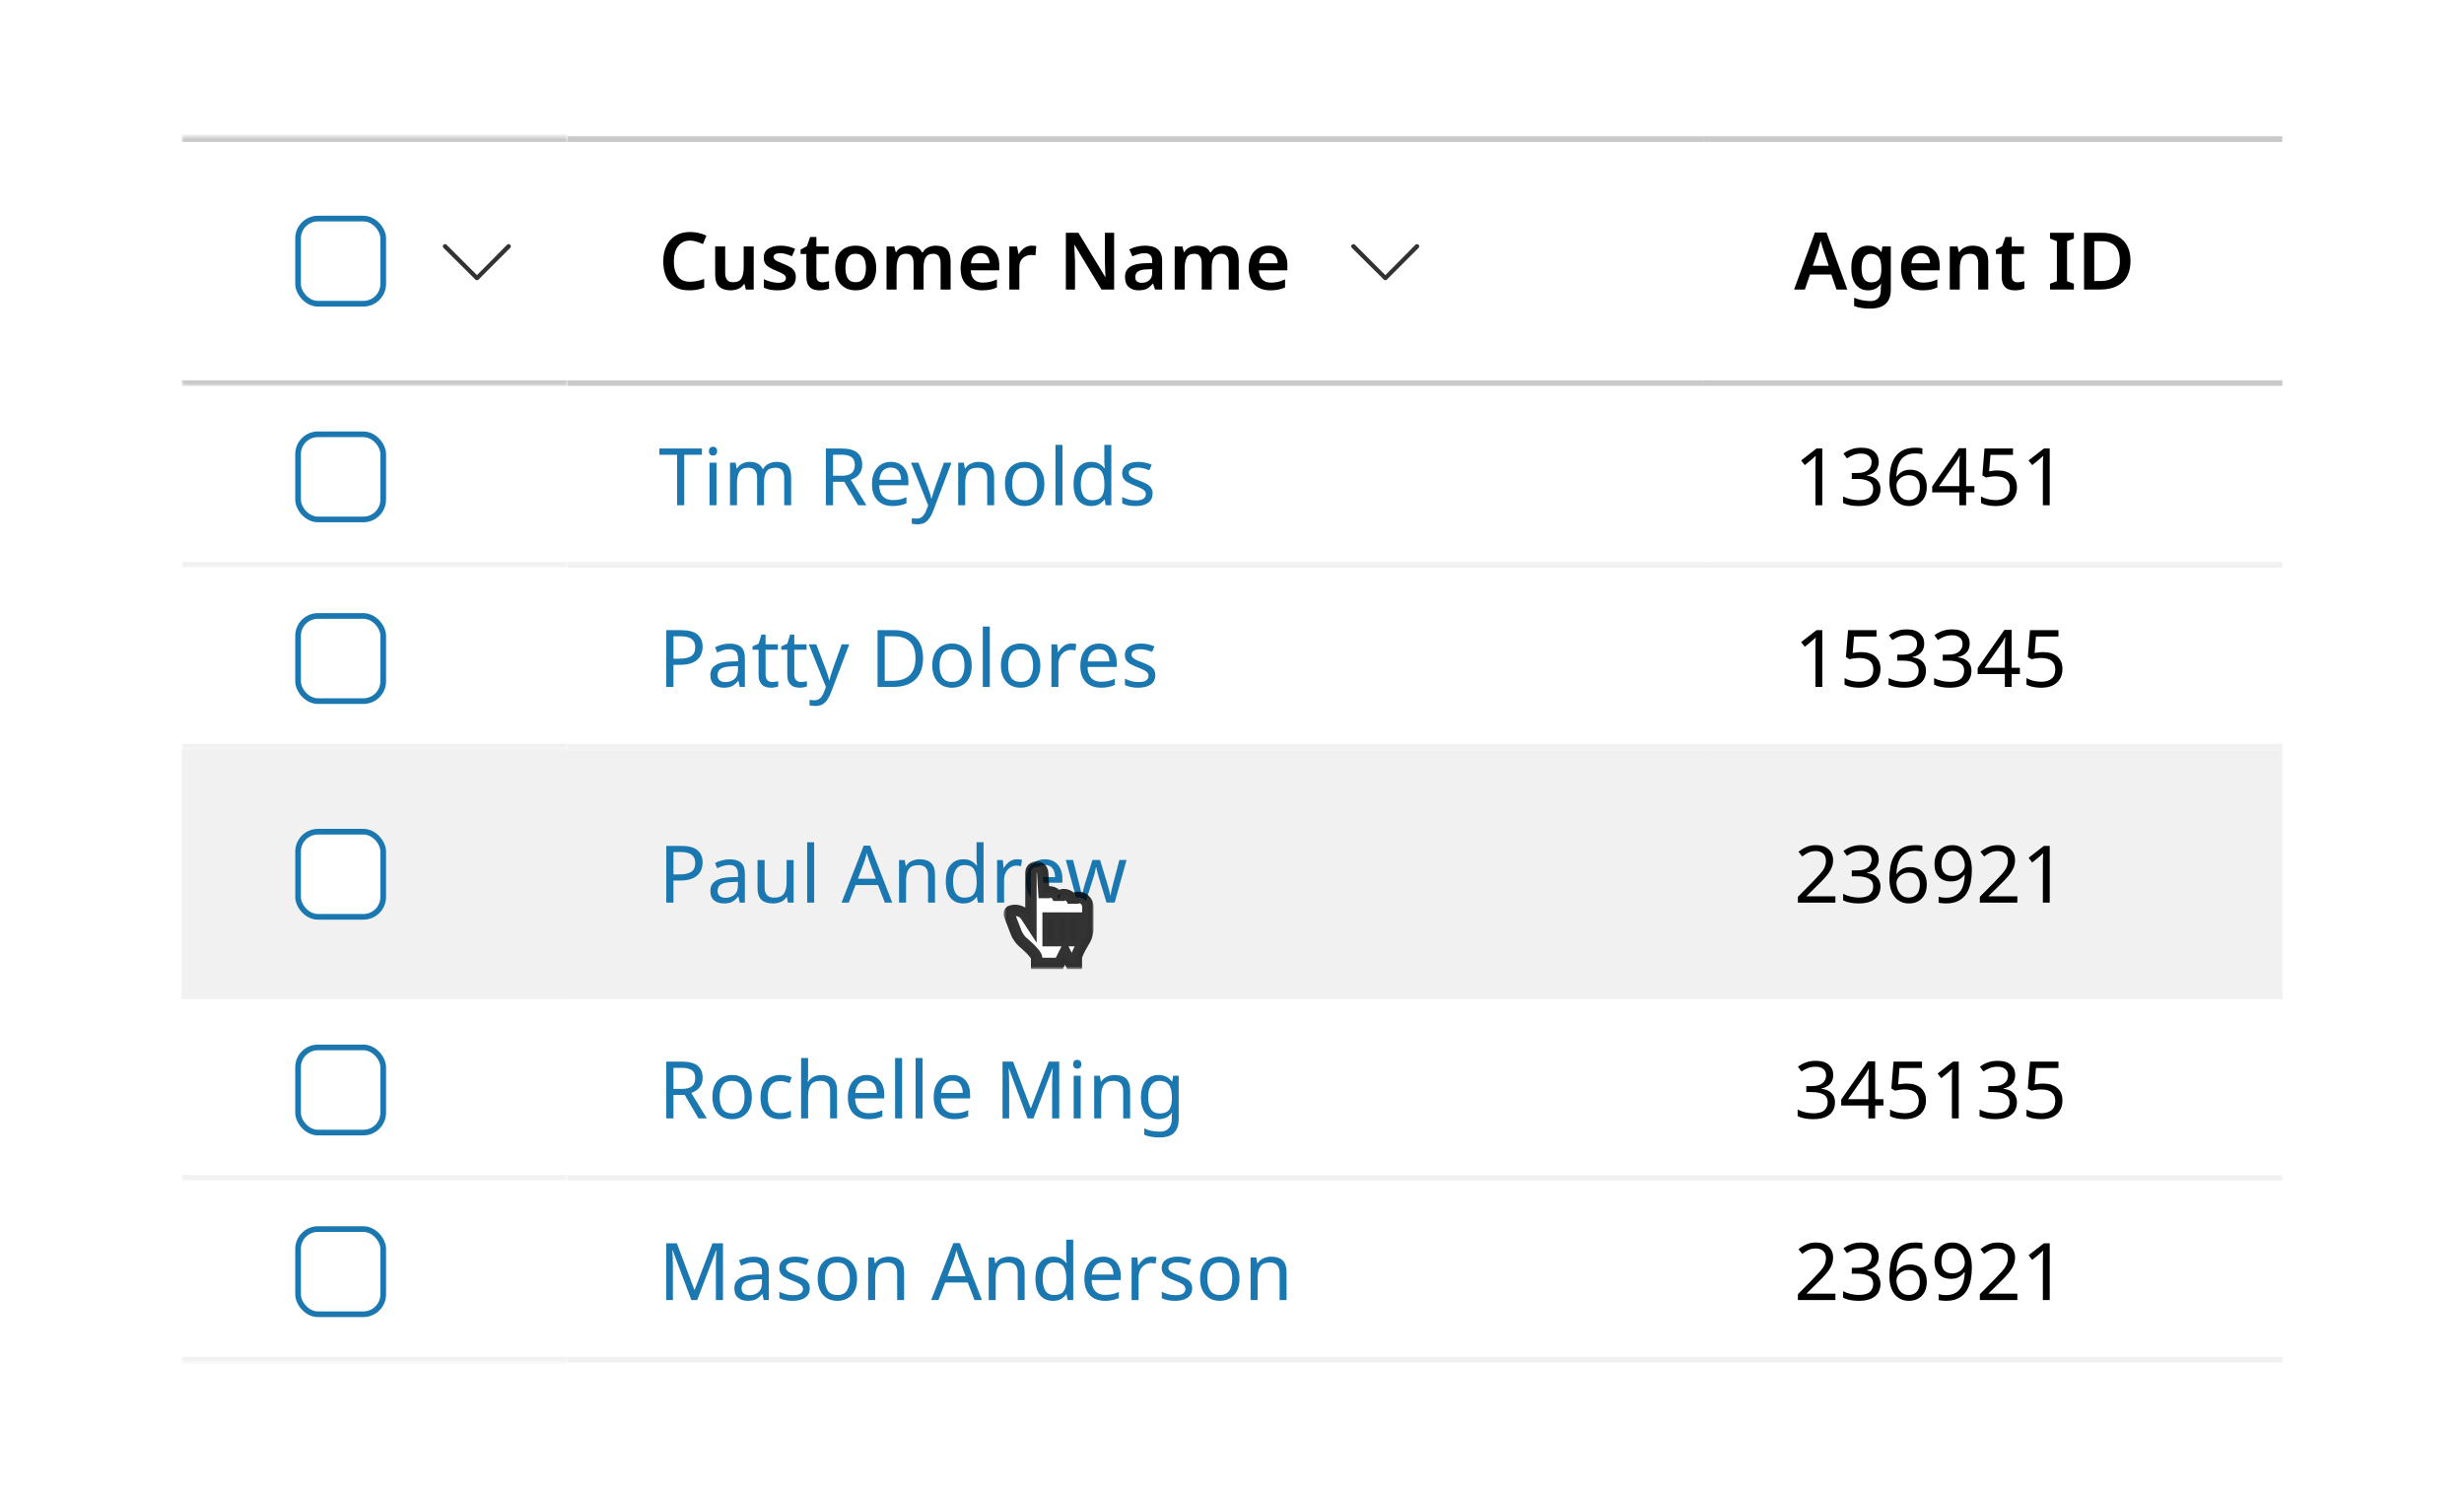 <svg width="434" height="264" viewBox="0 0 434 264" fill="none" xmlns="http://www.w3.org/2000/svg">
<rect width="434" height="264" fill="white"/>
<mask id="path-1-inside-1_8602_549877" fill="white">
<path d="M32 24H100V68H32V24Z"/>
</mask>
<path d="M32 24H100V68H32V24Z" fill="white"/>
<rect x="52" y="38" width="16" height="16" rx="4" fill="white"/>
<rect x="52.5" y="38.5" width="15" height="15" rx="3.5" stroke="#1B77AF"/>
<path d="M84.013 49.362C83.912 49.362 83.812 49.312 83.763 49.263L78.112 43.663C77.963 43.513 77.963 43.263 78.112 43.112C78.263 42.962 78.513 42.962 78.662 43.112L84.013 48.462L89.312 43.112C89.463 42.962 89.713 42.962 89.862 43.112C90.013 43.263 90.013 43.513 89.862 43.663L84.263 49.263C84.162 49.312 84.112 49.362 84.013 49.362Z" fill="#323232"/>
<path d="M32 25H100V23H32V25ZM100 67H32V69H100V67Z" fill="#C9C9C9" mask="url(#path-1-inside-1_8602_549877)"/>
<mask id="path-7-inside-2_8602_549877" fill="white">
<path d="M32 68H100V100H32V68Z"/>
</mask>
<path d="M32 68H100V100H32V68Z" fill="white"/>
<rect x="52" y="76" width="16" height="16" rx="4" fill="white"/>
<rect x="52.5" y="76.5" width="15" height="15" rx="3.5" stroke="#1B77AF"/>
<path d="M100 99H32V101H100V99Z" fill="#F1F1F1" mask="url(#path-7-inside-2_8602_549877)"/>
<mask id="path-12-inside-3_8602_549877" fill="white">
<path d="M32 100H100V132H32V100Z"/>
</mask>
<path d="M32 100H100V132H32V100Z" fill="white"/>
<rect x="52" y="108" width="16" height="16" rx="4" fill="white"/>
<rect x="52.5" y="108.5" width="15" height="15" rx="3.5" stroke="#1B77AF"/>
<path d="M100 131H32V133H100V131Z" fill="#F1F1F1" mask="url(#path-12-inside-3_8602_549877)"/>
<mask id="path-17-inside-4_8602_549877" fill="white">
<path d="M32 132H100V176H32V132Z"/>
</mask>
<path d="M32 132H100V176H32V132Z" fill="#F1F1F1"/>
<rect x="52" y="146" width="16" height="16" rx="4" fill="white"/>
<rect x="52.5" y="146.5" width="15" height="15" rx="3.5" stroke="#1B77AF"/>
<path d="M100 175H32V177H100V175Z" fill="#F1F1F1" mask="url(#path-17-inside-4_8602_549877)"/>
<mask id="path-22-inside-5_8602_549877" fill="white">
<path d="M32 176H100V208H32V176Z"/>
</mask>
<path d="M32 176H100V208H32V176Z" fill="white"/>
<rect x="52" y="184" width="16" height="16" rx="4" fill="white"/>
<rect x="52.5" y="184.5" width="15" height="15" rx="3.5" stroke="#1B77AF"/>
<path d="M100 207H32V209H100V207Z" fill="#F1F1F1" mask="url(#path-22-inside-5_8602_549877)"/>
<mask id="path-27-inside-6_8602_549877" fill="white">
<path d="M32 208H100V240H32V208Z"/>
</mask>
<path d="M32 208H100V240H32V208Z" fill="white"/>
<rect x="52" y="216" width="16" height="16" rx="4" fill="white"/>
<rect x="52.5" y="216.5" width="15" height="15" rx="3.5" stroke="#1B77AF"/>
<path d="M100 239H32V241H100V239Z" fill="#F1F1F1" mask="url(#path-27-inside-6_8602_549877)"/>
<rect width="200" height="44" transform="translate(100 24)" fill="white"/>
<path d="M121.558 42.376C120.653 42.376 119.948 42.703 119.444 43.356C118.94 44 118.688 44.887 118.688 46.016C118.688 47.155 118.921 48.041 119.388 48.676C119.855 49.311 120.573 49.628 121.544 49.628C121.964 49.628 122.375 49.586 122.776 49.502C123.187 49.409 123.607 49.287 124.036 49.138V50.664C123.625 50.832 123.21 50.953 122.79 51.028C122.379 51.103 121.903 51.14 121.362 51.14C120.335 51.14 119.486 50.93 118.814 50.51C118.142 50.081 117.643 49.483 117.316 48.718C116.989 47.943 116.826 47.038 116.826 46.002C116.826 44.994 117.008 44.107 117.372 43.342C117.736 42.567 118.268 41.961 118.968 41.522C119.677 41.083 120.541 40.864 121.558 40.864C122.062 40.864 122.557 40.92 123.042 41.032C123.537 41.144 123.999 41.307 124.428 41.522L123.812 42.992C123.457 42.833 123.089 42.693 122.706 42.572C122.333 42.441 121.95 42.376 121.558 42.376ZM132.755 43.412V51H131.369L131.131 50.02H131.047C130.804 50.412 130.468 50.697 130.039 50.874C129.609 51.051 129.157 51.14 128.681 51.14C127.831 51.14 127.164 50.921 126.679 50.482C126.203 50.043 125.965 49.339 125.965 48.368V43.412H127.729V48.018C127.729 48.587 127.841 49.012 128.065 49.292C128.289 49.572 128.643 49.712 129.129 49.712C129.838 49.712 130.323 49.488 130.585 49.04C130.855 48.592 130.991 47.953 130.991 47.122V43.412H132.755ZM140.169 48.802C140.169 49.567 139.894 50.151 139.343 50.552C138.802 50.944 138.022 51.14 137.005 51.14C136.473 51.14 136.016 51.103 135.633 51.028C135.26 50.953 134.896 50.837 134.541 50.678V49.18C134.914 49.357 135.325 49.507 135.773 49.628C136.23 49.749 136.66 49.81 137.061 49.81C137.546 49.81 137.896 49.735 138.111 49.586C138.326 49.437 138.433 49.236 138.433 48.984C138.433 48.835 138.391 48.704 138.307 48.592C138.223 48.471 138.06 48.34 137.817 48.2C137.574 48.06 137.206 47.887 136.711 47.682C136.226 47.486 135.82 47.29 135.493 47.094C135.176 46.898 134.933 46.665 134.765 46.394C134.606 46.123 134.527 45.773 134.527 45.344C134.527 44.663 134.798 44.149 135.339 43.804C135.88 43.449 136.594 43.272 137.481 43.272C137.948 43.272 138.386 43.319 138.797 43.412C139.217 43.505 139.637 43.645 140.057 43.832L139.497 45.134C139.142 44.985 138.797 44.859 138.461 44.756C138.125 44.653 137.78 44.602 137.425 44.602C136.65 44.602 136.263 44.821 136.263 45.26C136.263 45.419 136.31 45.554 136.403 45.666C136.506 45.778 136.678 45.899 136.921 46.03C137.173 46.151 137.528 46.301 137.985 46.478C138.433 46.655 138.82 46.842 139.147 47.038C139.474 47.225 139.726 47.458 139.903 47.738C140.08 48.009 140.169 48.363 140.169 48.802ZM144.806 49.726C145.021 49.726 145.231 49.707 145.436 49.67C145.651 49.623 145.847 49.572 146.024 49.516V50.832C145.838 50.925 145.595 51 145.296 51.056C144.998 51.112 144.685 51.14 144.358 51.14C143.92 51.14 143.523 51.07 143.168 50.93C142.823 50.79 142.548 50.543 142.342 50.188C142.137 49.833 142.034 49.334 142.034 48.69V44.742H141.012V43.972L142.132 43.356L142.692 41.746H143.798V43.412H145.954V44.742H143.798V48.676C143.798 49.031 143.892 49.297 144.078 49.474C144.274 49.642 144.517 49.726 144.806 49.726ZM154.33 47.192C154.33 48.452 154.003 49.427 153.35 50.118C152.697 50.799 151.81 51.14 150.69 51.14C149.999 51.14 149.383 50.986 148.842 50.678C148.301 50.37 147.876 49.922 147.568 49.334C147.26 48.746 147.106 48.032 147.106 47.192C147.106 45.932 147.428 44.966 148.072 44.294C148.725 43.613 149.612 43.272 150.732 43.272C151.432 43.272 152.053 43.426 152.594 43.734C153.135 44.033 153.56 44.476 153.868 45.064C154.176 45.643 154.33 46.352 154.33 47.192ZM148.912 47.192C148.912 47.995 149.052 48.615 149.332 49.054C149.621 49.493 150.083 49.712 150.718 49.712C151.343 49.712 151.801 49.493 152.09 49.054C152.379 48.615 152.524 47.995 152.524 47.192C152.524 46.389 152.379 45.773 152.09 45.344C151.801 44.915 151.339 44.7 150.704 44.7C150.069 44.7 149.612 44.915 149.332 45.344C149.052 45.773 148.912 46.389 148.912 47.192ZM164.848 43.272C165.706 43.272 166.35 43.491 166.78 43.93C167.218 44.369 167.438 45.078 167.438 46.058V51H165.674V46.394C165.674 45.265 165.244 44.7 164.386 44.7C163.77 44.7 163.331 44.901 163.07 45.302C162.808 45.703 162.678 46.287 162.678 47.052V51H160.914V46.394C160.914 45.265 160.48 44.7 159.612 44.7C158.968 44.7 158.524 44.924 158.282 45.372C158.039 45.82 157.918 46.459 157.918 47.29V51H156.154V43.412H157.512L157.764 44.406H157.862C158.095 44.014 158.412 43.729 158.814 43.552C159.215 43.365 159.635 43.272 160.074 43.272C160.643 43.272 161.119 43.365 161.502 43.552C161.894 43.739 162.192 44.037 162.398 44.448H162.538C162.771 44.037 163.098 43.739 163.518 43.552C163.938 43.365 164.381 43.272 164.848 43.272ZM172.7 43.272C173.717 43.272 174.52 43.575 175.108 44.182C175.705 44.789 176.004 45.633 176.004 46.716V47.612H170.992C171.01 48.303 171.202 48.839 171.566 49.222C171.93 49.595 172.434 49.782 173.078 49.782C173.563 49.782 174.002 49.735 174.394 49.642C174.786 49.539 175.187 49.395 175.598 49.208V50.622C175.224 50.799 174.837 50.93 174.436 51.014C174.034 51.098 173.554 51.14 172.994 51.14C172.247 51.14 171.589 51 171.02 50.72C170.45 50.431 170.002 50.001 169.676 49.432C169.358 48.853 169.2 48.13 169.2 47.262C169.2 45.965 169.517 44.975 170.152 44.294C170.796 43.613 171.645 43.272 172.7 43.272ZM172.7 44.574C172.224 44.574 171.836 44.728 171.538 45.036C171.248 45.335 171.08 45.783 171.034 46.38H174.296C174.286 45.857 174.151 45.428 173.89 45.092C173.638 44.747 173.241 44.574 172.7 44.574ZM181.758 43.272C181.88 43.272 182.015 43.281 182.164 43.3C182.314 43.309 182.435 43.323 182.528 43.342L182.374 44.98C182.281 44.961 182.164 44.947 182.024 44.938C181.894 44.919 181.782 44.91 181.688 44.91C181.315 44.91 180.965 44.989 180.638 45.148C180.312 45.297 180.046 45.531 179.84 45.848C179.644 46.165 179.546 46.571 179.546 47.066V51H177.782V43.412H179.14L179.392 44.728H179.476C179.7 44.327 180.008 43.986 180.4 43.706C180.792 43.417 181.245 43.272 181.758 43.272ZM196.238 51H194.012L189.28 43.16H189.224C189.242 43.58 189.261 44.033 189.28 44.518C189.308 44.994 189.331 45.475 189.35 45.96V51H187.74V41.004H189.952L194.669 48.788H194.712C194.702 48.415 194.684 47.985 194.656 47.5C194.637 47.015 194.623 46.543 194.614 46.086V41.004H196.238V51ZM201.697 43.272C202.677 43.272 203.419 43.487 203.923 43.916C204.436 44.345 204.693 45.008 204.693 45.904V51H203.447L203.097 49.95H203.041C202.714 50.361 202.369 50.664 202.005 50.86C201.641 51.047 201.146 51.14 200.521 51.14C199.84 51.14 199.275 50.949 198.827 50.566C198.379 50.183 198.155 49.591 198.155 48.788C198.155 48.004 198.44 47.416 199.009 47.024C199.588 46.632 200.46 46.413 201.627 46.366L202.943 46.324V45.946C202.943 45.461 202.826 45.115 202.593 44.91C202.36 44.705 202.033 44.602 201.613 44.602C201.23 44.602 200.862 44.658 200.507 44.77C200.162 44.873 199.816 45.003 199.471 45.162L198.911 43.93C199.284 43.734 199.709 43.575 200.185 43.454C200.67 43.333 201.174 43.272 201.697 43.272ZM202.943 47.416L202.019 47.444C201.244 47.472 200.708 47.607 200.409 47.85C200.11 48.083 199.961 48.401 199.961 48.802C199.961 49.166 200.064 49.427 200.269 49.586C200.484 49.735 200.764 49.81 201.109 49.81C201.622 49.81 202.056 49.665 202.411 49.376C202.766 49.077 202.943 48.639 202.943 48.06V47.416ZM215.598 43.272C216.456 43.272 217.1 43.491 217.53 43.93C217.968 44.369 218.188 45.078 218.188 46.058V51H216.424V46.394C216.424 45.265 215.994 44.7 215.136 44.7C214.52 44.7 214.081 44.901 213.82 45.302C213.558 45.703 213.428 46.287 213.428 47.052V51H211.664V46.394C211.664 45.265 211.23 44.7 210.362 44.7C209.718 44.7 209.274 44.924 209.032 45.372C208.789 45.82 208.668 46.459 208.668 47.29V51H206.904V43.412H208.262L208.514 44.406H208.612C208.845 44.014 209.162 43.729 209.564 43.552C209.965 43.365 210.385 43.272 210.824 43.272C211.393 43.272 211.869 43.365 212.252 43.552C212.644 43.739 212.942 44.037 213.148 44.448H213.288C213.521 44.037 213.848 43.739 214.268 43.552C214.688 43.365 215.131 43.272 215.598 43.272ZM223.45 43.272C224.467 43.272 225.27 43.575 225.858 44.182C226.455 44.789 226.754 45.633 226.754 46.716V47.612H221.742C221.76 48.303 221.952 48.839 222.316 49.222C222.68 49.595 223.184 49.782 223.828 49.782C224.313 49.782 224.752 49.735 225.144 49.642C225.536 49.539 225.937 49.395 226.348 49.208V50.622C225.974 50.799 225.587 50.93 225.186 51.014C224.784 51.098 224.304 51.14 223.744 51.14C222.997 51.14 222.339 51 221.77 50.72C221.2 50.431 220.752 50.001 220.426 49.432C220.108 48.853 219.95 48.13 219.95 47.262C219.95 45.965 220.267 44.975 220.902 44.294C221.546 43.613 222.395 43.272 223.45 43.272ZM223.45 44.574C222.974 44.574 222.586 44.728 222.288 45.036C221.998 45.335 221.83 45.783 221.784 46.38H225.046C225.036 45.857 224.901 45.428 224.64 45.092C224.388 44.747 223.991 44.574 223.45 44.574Z" fill="black"/>
<path d="M244.012 49.362C243.912 49.362 243.812 49.312 243.762 49.263L238.113 43.663C237.962 43.513 237.962 43.263 238.113 43.112C238.263 42.962 238.512 42.962 238.662 43.112L244.012 48.462L249.312 43.112C249.462 42.962 249.713 42.962 249.863 43.112C250.012 43.263 250.012 43.513 249.863 43.663L244.262 49.263C244.162 49.312 244.112 49.362 244.012 49.362Z" fill="#323232"/>
<line x1="100" y1="24.5" x2="300" y2="24.5" stroke="#C9C9C9"/>
<line x1="100" y1="67.5" x2="300" y2="67.5" stroke="#C9C9C9"/>
<rect width="200" height="32" transform="translate(100 68)" fill="white"/>
<path d="M120.522 89H119.262V80.11H116.14V79.004H123.63V80.11H120.522V89ZM125.599 78.682C125.786 78.682 125.949 78.747 126.089 78.878C126.239 78.999 126.313 79.195 126.313 79.466C126.313 79.737 126.239 79.937 126.089 80.068C125.949 80.189 125.786 80.25 125.599 80.25C125.394 80.25 125.221 80.189 125.081 80.068C124.941 79.937 124.871 79.737 124.871 79.466C124.871 79.195 124.941 78.999 125.081 78.878C125.221 78.747 125.394 78.682 125.599 78.682ZM126.201 81.496V89H124.969V81.496H126.201ZM136.811 81.356C137.66 81.356 138.295 81.575 138.715 82.014C139.135 82.453 139.345 83.153 139.345 84.114V89H138.127V84.17C138.127 82.985 137.618 82.392 136.601 82.392C135.873 82.392 135.35 82.602 135.033 83.022C134.725 83.442 134.571 84.053 134.571 84.856V89H133.353V84.17C133.353 82.985 132.839 82.392 131.813 82.392C131.057 82.392 130.534 82.625 130.245 83.092C129.955 83.559 129.811 84.231 129.811 85.108V89H128.579V81.496H129.573L129.755 82.518H129.825C130.058 82.126 130.371 81.837 130.763 81.65C131.164 81.454 131.589 81.356 132.037 81.356C133.213 81.356 133.978 81.776 134.333 82.616H134.403C134.655 82.187 134.995 81.869 135.425 81.664C135.854 81.459 136.316 81.356 136.811 81.356ZM148.225 79.004C149.467 79.004 150.381 79.242 150.969 79.718C151.567 80.185 151.865 80.894 151.865 81.846C151.865 82.378 151.767 82.821 151.571 83.176C151.375 83.531 151.123 83.815 150.815 84.03C150.517 84.245 150.199 84.408 149.863 84.52L152.607 89H151.137L148.715 84.87H146.727V89H145.467V79.004H148.225ZM148.155 80.096H146.727V83.806H148.225C149.037 83.806 149.63 83.647 150.003 83.33C150.377 83.003 150.563 82.527 150.563 81.902C150.563 81.249 150.367 80.787 149.975 80.516C149.583 80.236 148.977 80.096 148.155 80.096ZM156.906 81.356C157.541 81.356 158.092 81.496 158.558 81.776C159.025 82.056 159.38 82.453 159.622 82.966C159.874 83.47 160 84.063 160 84.744V85.486H154.862C154.881 86.335 155.096 86.984 155.506 87.432C155.926 87.871 156.51 88.09 157.256 88.09C157.732 88.09 158.152 88.048 158.516 87.964C158.89 87.871 159.272 87.74 159.664 87.572V88.65C159.282 88.818 158.904 88.939 158.53 89.014C158.157 89.098 157.714 89.14 157.2 89.14C156.482 89.14 155.852 88.995 155.31 88.706C154.769 88.417 154.344 87.987 154.036 87.418C153.738 86.849 153.588 86.144 153.588 85.304C153.588 84.483 153.724 83.778 153.994 83.19C154.274 82.602 154.662 82.149 155.156 81.832C155.66 81.515 156.244 81.356 156.906 81.356ZM156.892 82.364C156.304 82.364 155.838 82.555 155.492 82.938C155.156 83.311 154.956 83.834 154.89 84.506H158.712C158.703 83.871 158.554 83.358 158.264 82.966C157.975 82.565 157.518 82.364 156.892 82.364ZM160.461 81.496H161.777L163.401 85.766C163.541 86.149 163.667 86.508 163.779 86.844C163.891 87.18 163.975 87.502 164.031 87.81H164.087C164.143 87.577 164.232 87.273 164.353 86.9C164.475 86.517 164.601 86.135 164.731 85.752L166.257 81.496H167.587L164.353 90.036C164.083 90.745 163.742 91.31 163.331 91.73C162.921 92.15 162.351 92.36 161.623 92.36C161.399 92.36 161.203 92.346 161.035 92.318C160.867 92.299 160.723 92.276 160.601 92.248V91.268C160.704 91.287 160.825 91.305 160.965 91.324C161.115 91.343 161.269 91.352 161.427 91.352C161.857 91.352 162.202 91.231 162.463 90.988C162.725 90.745 162.935 90.423 163.093 90.022L163.485 89.028L160.461 81.496ZM172.386 81.356C173.282 81.356 173.959 81.575 174.416 82.014C174.873 82.453 175.102 83.153 175.102 84.114V89H173.884V84.198C173.884 82.994 173.324 82.392 172.204 82.392C171.373 82.392 170.799 82.625 170.482 83.092C170.165 83.559 170.006 84.231 170.006 85.108V89H168.774V81.496H169.768L169.95 82.518H170.02C170.263 82.126 170.599 81.837 171.028 81.65C171.457 81.454 171.91 81.356 172.386 81.356ZM183.952 85.234C183.952 86.475 183.635 87.437 183 88.118C182.375 88.799 181.526 89.14 180.452 89.14C179.79 89.14 179.197 88.991 178.674 88.692C178.161 88.384 177.755 87.941 177.456 87.362C177.158 86.774 177.008 86.065 177.008 85.234C177.008 83.993 177.316 83.036 177.932 82.364C178.558 81.692 179.412 81.356 180.494 81.356C181.166 81.356 181.764 81.51 182.286 81.818C182.809 82.117 183.215 82.555 183.504 83.134C183.803 83.703 183.952 84.403 183.952 85.234ZM178.282 85.234C178.282 86.121 178.455 86.825 178.8 87.348C179.155 87.861 179.715 88.118 180.48 88.118C181.236 88.118 181.792 87.861 182.146 87.348C182.501 86.825 182.678 86.121 182.678 85.234C182.678 84.347 182.501 83.652 182.146 83.148C181.792 82.644 181.232 82.392 180.466 82.392C179.701 82.392 179.146 82.644 178.8 83.148C178.455 83.652 178.282 84.347 178.282 85.234ZM187.137 89H185.905V78.36H187.137V89ZM192.174 89.14C191.241 89.14 190.494 88.818 189.934 88.174C189.374 87.521 189.094 86.55 189.094 85.262C189.094 83.974 189.374 83.003 189.934 82.35C190.504 81.687 191.255 81.356 192.188 81.356C192.767 81.356 193.238 81.463 193.602 81.678C193.976 81.893 194.279 82.154 194.512 82.462H194.596C194.578 82.341 194.559 82.163 194.54 81.93C194.522 81.687 194.512 81.496 194.512 81.356V78.36H195.744V89H194.75L194.568 87.992H194.512C194.288 88.309 193.99 88.58 193.616 88.804C193.243 89.028 192.762 89.14 192.174 89.14ZM192.37 88.118C193.164 88.118 193.719 87.903 194.036 87.474C194.363 87.035 194.526 86.377 194.526 85.5V85.276C194.526 84.343 194.372 83.629 194.064 83.134C193.756 82.63 193.187 82.378 192.356 82.378C191.694 82.378 191.194 82.644 190.858 83.176C190.532 83.699 190.368 84.403 190.368 85.29C190.368 86.186 190.532 86.881 190.858 87.376C191.194 87.871 191.698 88.118 192.37 88.118ZM203.014 86.928C203.014 87.656 202.743 88.207 202.202 88.58C201.66 88.953 200.932 89.14 200.018 89.14C199.495 89.14 199.042 89.098 198.66 89.014C198.286 88.93 197.955 88.813 197.666 88.664V87.544C197.964 87.693 198.324 87.833 198.744 87.964C199.173 88.085 199.607 88.146 200.046 88.146C200.671 88.146 201.124 88.048 201.404 87.852C201.684 87.647 201.824 87.376 201.824 87.04C201.824 86.853 201.772 86.685 201.67 86.536C201.567 86.387 201.38 86.237 201.11 86.088C200.848 85.939 200.47 85.771 199.976 85.584C199.49 85.397 199.075 85.211 198.73 85.024C198.384 84.837 198.118 84.613 197.932 84.352C197.745 84.091 197.652 83.755 197.652 83.344C197.652 82.709 197.908 82.219 198.422 81.874C198.944 81.529 199.626 81.356 200.466 81.356C200.923 81.356 201.348 81.403 201.74 81.496C202.141 81.589 202.514 81.711 202.86 81.86L202.44 82.84C202.122 82.709 201.791 82.597 201.446 82.504C201.1 82.411 200.746 82.364 200.382 82.364C199.878 82.364 199.49 82.448 199.22 82.616C198.958 82.775 198.828 82.994 198.828 83.274C198.828 83.489 198.888 83.666 199.01 83.806C199.131 83.946 199.332 84.086 199.612 84.226C199.901 84.366 200.284 84.525 200.76 84.702C201.236 84.879 201.642 85.061 201.978 85.248C202.314 85.435 202.57 85.663 202.748 85.934C202.925 86.195 203.014 86.527 203.014 86.928Z" fill="#1B77AF"/>
<line x1="100" y1="99.5" x2="300" y2="99.5" stroke="#F1F1F1"/>
<rect width="200" height="32" transform="translate(100 100)" fill="white"/>
<path d="M120.004 111.004C121.311 111.004 122.263 111.261 122.86 111.774C123.457 112.287 123.756 113.011 123.756 113.944C123.756 114.495 123.63 115.013 123.378 115.498C123.135 115.974 122.72 116.361 122.132 116.66C121.553 116.959 120.765 117.108 119.766 117.108H118.618V121H117.358V111.004H120.004ZM119.892 112.082H118.618V116.03H119.626C120.578 116.03 121.287 115.876 121.754 115.568C122.221 115.26 122.454 114.737 122.454 114C122.454 113.356 122.244 112.875 121.824 112.558C121.413 112.241 120.769 112.082 119.892 112.082ZM128.509 113.37C129.423 113.37 130.1 113.571 130.539 113.972C130.977 114.373 131.197 115.013 131.197 115.89V121H130.301L130.063 119.936H130.007C129.68 120.347 129.335 120.65 128.971 120.846C128.607 121.042 128.112 121.14 127.487 121.14C126.805 121.14 126.241 120.963 125.793 120.608C125.345 120.244 125.121 119.679 125.121 118.914C125.121 118.167 125.415 117.593 126.003 117.192C126.591 116.781 127.496 116.557 128.719 116.52L129.993 116.478V116.03C129.993 115.405 129.857 114.971 129.587 114.728C129.316 114.485 128.933 114.364 128.439 114.364C128.047 114.364 127.673 114.425 127.319 114.546C126.964 114.658 126.633 114.789 126.325 114.938L125.947 114.014C126.273 113.837 126.661 113.687 127.109 113.566C127.557 113.435 128.023 113.37 128.509 113.37ZM129.979 117.332L128.873 117.374C127.939 117.411 127.291 117.561 126.927 117.822C126.572 118.083 126.395 118.452 126.395 118.928C126.395 119.348 126.521 119.656 126.773 119.852C127.034 120.048 127.365 120.146 127.767 120.146C128.392 120.146 128.915 119.973 129.335 119.628C129.764 119.273 129.979 118.732 129.979 118.004V117.332ZM136.02 120.132C136.207 120.132 136.398 120.118 136.594 120.09C136.79 120.062 136.949 120.025 137.07 119.978V120.916C136.94 120.981 136.753 121.033 136.51 121.07C136.268 121.117 136.034 121.14 135.81 121.14C135.418 121.14 135.054 121.075 134.718 120.944C134.392 120.804 134.126 120.566 133.92 120.23C133.715 119.894 133.612 119.423 133.612 118.816V114.448H132.548V113.86L133.626 113.37L134.116 111.774H134.844V113.496H137.014V114.448H134.844V118.788C134.844 119.245 134.952 119.586 135.166 119.81C135.39 120.025 135.675 120.132 136.02 120.132ZM141.079 120.132C141.265 120.132 141.457 120.118 141.653 120.09C141.849 120.062 142.007 120.025 142.129 119.978V120.916C141.998 120.981 141.811 121.033 141.569 121.07C141.326 121.117 141.093 121.14 140.869 121.14C140.477 121.14 140.113 121.075 139.777 120.944C139.45 120.804 139.184 120.566 138.979 120.23C138.773 119.894 138.671 119.423 138.671 118.816V114.448H137.607V113.86L138.685 113.37L139.175 111.774H139.903V113.496H142.073V114.448H139.903V118.788C139.903 119.245 140.01 119.586 140.225 119.81C140.449 120.025 140.733 120.132 141.079 120.132ZM142.455 113.496H143.771L145.395 117.766C145.535 118.149 145.661 118.508 145.773 118.844C145.885 119.18 145.969 119.502 146.025 119.81H146.081C146.137 119.577 146.226 119.273 146.347 118.9C146.469 118.517 146.595 118.135 146.725 117.752L148.251 113.496H149.581L146.347 122.036C146.077 122.745 145.736 123.31 145.325 123.73C144.915 124.15 144.345 124.36 143.617 124.36C143.393 124.36 143.197 124.346 143.029 124.318C142.861 124.299 142.717 124.276 142.595 124.248V123.268C142.698 123.287 142.819 123.305 142.959 123.324C143.109 123.343 143.263 123.352 143.421 123.352C143.851 123.352 144.196 123.231 144.457 122.988C144.719 122.745 144.929 122.423 145.087 122.022L145.479 121.028L142.455 113.496ZM162.581 115.904C162.581 117.593 162.119 118.867 161.195 119.726C160.28 120.575 159.002 121 157.359 121H154.573V111.004H157.653C158.652 111.004 159.52 111.191 160.257 111.564C161.004 111.937 161.578 112.488 161.979 113.216C162.38 113.944 162.581 114.84 162.581 115.904ZM161.251 115.946C161.251 114.611 160.92 113.636 160.257 113.02C159.604 112.395 158.675 112.082 157.471 112.082H155.833V119.922H157.191C159.898 119.922 161.251 118.597 161.251 115.946ZM171.155 117.234C171.155 118.475 170.838 119.437 170.203 120.118C169.578 120.799 168.729 121.14 167.655 121.14C166.993 121.14 166.4 120.991 165.877 120.692C165.364 120.384 164.958 119.941 164.659 119.362C164.361 118.774 164.211 118.065 164.211 117.234C164.211 115.993 164.519 115.036 165.135 114.364C165.761 113.692 166.615 113.356 167.697 113.356C168.369 113.356 168.967 113.51 169.489 113.818C170.012 114.117 170.418 114.555 170.707 115.134C171.006 115.703 171.155 116.403 171.155 117.234ZM165.485 117.234C165.485 118.121 165.658 118.825 166.003 119.348C166.358 119.861 166.918 120.118 167.683 120.118C168.439 120.118 168.995 119.861 169.349 119.348C169.704 118.825 169.881 118.121 169.881 117.234C169.881 116.347 169.704 115.652 169.349 115.148C168.995 114.644 168.435 114.392 167.669 114.392C166.904 114.392 166.349 114.644 166.003 115.148C165.658 115.652 165.485 116.347 165.485 117.234ZM174.34 121H173.108V110.36H174.34V121ZM183.241 117.234C183.241 118.475 182.924 119.437 182.289 120.118C181.664 120.799 180.815 121.14 179.741 121.14C179.079 121.14 178.486 120.991 177.963 120.692C177.45 120.384 177.044 119.941 176.745 119.362C176.447 118.774 176.297 118.065 176.297 117.234C176.297 115.993 176.605 115.036 177.221 114.364C177.847 113.692 178.701 113.356 179.783 113.356C180.455 113.356 181.053 113.51 181.575 113.818C182.098 114.117 182.504 114.555 182.793 115.134C183.092 115.703 183.241 116.403 183.241 117.234ZM177.571 117.234C177.571 118.121 177.744 118.825 178.089 119.348C178.444 119.861 179.004 120.118 179.769 120.118C180.525 120.118 181.081 119.861 181.435 119.348C181.79 118.825 181.967 118.121 181.967 117.234C181.967 116.347 181.79 115.652 181.435 115.148C181.081 114.644 180.521 114.392 179.755 114.392C178.99 114.392 178.435 114.644 178.089 115.148C177.744 115.652 177.571 116.347 177.571 117.234ZM188.694 113.356C188.834 113.356 188.983 113.365 189.142 113.384C189.301 113.393 189.445 113.412 189.576 113.44L189.422 114.574C189.301 114.546 189.165 114.523 189.016 114.504C188.867 114.485 188.731 114.476 188.61 114.476C188.227 114.476 187.868 114.583 187.532 114.798C187.196 115.003 186.925 115.297 186.72 115.68C186.524 116.053 186.426 116.492 186.426 116.996V121H185.194V113.496H186.202L186.342 114.868H186.398C186.631 114.457 186.939 114.103 187.322 113.804C187.714 113.505 188.171 113.356 188.694 113.356ZM193.602 113.356C194.236 113.356 194.787 113.496 195.254 113.776C195.72 114.056 196.075 114.453 196.318 114.966C196.57 115.47 196.696 116.063 196.696 116.744V117.486H191.558C191.576 118.335 191.791 118.984 192.202 119.432C192.622 119.871 193.205 120.09 193.952 120.09C194.428 120.09 194.848 120.048 195.212 119.964C195.585 119.871 195.968 119.74 196.36 119.572V120.65C195.977 120.818 195.599 120.939 195.226 121.014C194.852 121.098 194.409 121.14 193.896 121.14C193.177 121.14 192.547 120.995 192.006 120.706C191.464 120.417 191.04 119.987 190.732 119.418C190.433 118.849 190.284 118.144 190.284 117.304C190.284 116.483 190.419 115.778 190.69 115.19C190.97 114.602 191.357 114.149 191.852 113.832C192.356 113.515 192.939 113.356 193.602 113.356ZM193.588 114.364C193 114.364 192.533 114.555 192.188 114.938C191.852 115.311 191.651 115.834 191.586 116.506H195.408C195.398 115.871 195.249 115.358 194.96 114.966C194.67 114.565 194.213 114.364 193.588 114.364ZM203.492 118.928C203.492 119.656 203.221 120.207 202.68 120.58C202.139 120.953 201.411 121.14 200.496 121.14C199.973 121.14 199.521 121.098 199.138 121.014C198.765 120.93 198.433 120.813 198.144 120.664V119.544C198.443 119.693 198.802 119.833 199.222 119.964C199.651 120.085 200.085 120.146 200.524 120.146C201.149 120.146 201.602 120.048 201.882 119.852C202.162 119.647 202.302 119.376 202.302 119.04C202.302 118.853 202.251 118.685 202.148 118.536C202.045 118.387 201.859 118.237 201.588 118.088C201.327 117.939 200.949 117.771 200.454 117.584C199.969 117.397 199.553 117.211 199.208 117.024C198.863 116.837 198.597 116.613 198.41 116.352C198.223 116.091 198.13 115.755 198.13 115.344C198.13 114.709 198.387 114.219 198.9 113.874C199.423 113.529 200.104 113.356 200.944 113.356C201.401 113.356 201.826 113.403 202.218 113.496C202.619 113.589 202.993 113.711 203.338 113.86L202.918 114.84C202.601 114.709 202.269 114.597 201.924 114.504C201.579 114.411 201.224 114.364 200.86 114.364C200.356 114.364 199.969 114.448 199.698 114.616C199.437 114.775 199.306 114.994 199.306 115.274C199.306 115.489 199.367 115.666 199.488 115.806C199.609 115.946 199.81 116.086 200.09 116.226C200.379 116.366 200.762 116.525 201.238 116.702C201.714 116.879 202.12 117.061 202.456 117.248C202.792 117.435 203.049 117.663 203.226 117.934C203.403 118.195 203.492 118.527 203.492 118.928Z" fill="#1B77AF"/>
<line x1="100" y1="131.5" x2="300" y2="131.5" stroke="#F1F1F1"/>
<rect width="200" height="44" transform="translate(100 132)" fill="#F1F1F1"/>
<path d="M120.004 149.004C121.311 149.004 122.263 149.261 122.86 149.774C123.457 150.287 123.756 151.011 123.756 151.944C123.756 152.495 123.63 153.013 123.378 153.498C123.135 153.974 122.72 154.361 122.132 154.66C121.553 154.959 120.765 155.108 119.766 155.108H118.618V159H117.358V149.004H120.004ZM119.892 150.082H118.618V154.03H119.626C120.578 154.03 121.287 153.876 121.754 153.568C122.221 153.26 122.454 152.737 122.454 152C122.454 151.356 122.244 150.875 121.824 150.558C121.413 150.241 120.769 150.082 119.892 150.082ZM128.509 151.37C129.423 151.37 130.1 151.571 130.539 151.972C130.977 152.373 131.197 153.013 131.197 153.89V159H130.301L130.063 157.936H130.007C129.68 158.347 129.335 158.65 128.971 158.846C128.607 159.042 128.112 159.14 127.487 159.14C126.805 159.14 126.241 158.963 125.793 158.608C125.345 158.244 125.121 157.679 125.121 156.914C125.121 156.167 125.415 155.593 126.003 155.192C126.591 154.781 127.496 154.557 128.719 154.52L129.993 154.478V154.03C129.993 153.405 129.857 152.971 129.587 152.728C129.316 152.485 128.933 152.364 128.439 152.364C128.047 152.364 127.673 152.425 127.319 152.546C126.964 152.658 126.633 152.789 126.325 152.938L125.947 152.014C126.273 151.837 126.661 151.687 127.109 151.566C127.557 151.435 128.023 151.37 128.509 151.37ZM129.979 155.332L128.873 155.374C127.939 155.411 127.291 155.561 126.927 155.822C126.572 156.083 126.395 156.452 126.395 156.928C126.395 157.348 126.521 157.656 126.773 157.852C127.034 158.048 127.365 158.146 127.767 158.146C128.392 158.146 128.915 157.973 129.335 157.628C129.764 157.273 129.979 156.732 129.979 156.004V155.332ZM139.786 151.496V159H138.778L138.596 158.006H138.54C138.298 158.398 137.962 158.687 137.532 158.874C137.103 159.051 136.646 159.14 136.16 159.14C135.255 159.14 134.574 158.925 134.116 158.496C133.659 158.057 133.43 157.362 133.43 156.41V151.496H134.676V156.326C134.676 157.521 135.232 158.118 136.342 158.118C137.173 158.118 137.747 157.885 138.064 157.418C138.391 156.951 138.554 156.279 138.554 155.402V151.496H139.786ZM143.401 159H142.169V148.36H143.401V159ZM155.855 159L154.651 155.906H150.689L149.499 159H148.225L152.131 148.962H153.265L157.157 159H155.855ZM154.273 154.786L153.153 151.762C153.125 151.687 153.078 151.552 153.013 151.356C152.947 151.16 152.882 150.959 152.817 150.754C152.761 150.539 152.714 150.376 152.677 150.264C152.602 150.553 152.523 150.838 152.439 151.118C152.364 151.389 152.299 151.603 152.243 151.762L151.109 154.786H154.273ZM161.968 151.356C162.864 151.356 163.541 151.575 163.998 152.014C164.455 152.453 164.684 153.153 164.684 154.114V159H163.466V154.198C163.466 152.994 162.906 152.392 161.786 152.392C160.955 152.392 160.381 152.625 160.064 153.092C159.747 153.559 159.588 154.231 159.588 155.108V159H158.356V151.496H159.35L159.532 152.518H159.602C159.845 152.126 160.181 151.837 160.61 151.65C161.039 151.454 161.492 151.356 161.968 151.356ZM169.67 159.14C168.737 159.14 167.99 158.818 167.43 158.174C166.87 157.521 166.59 156.55 166.59 155.262C166.59 153.974 166.87 153.003 167.43 152.35C168 151.687 168.751 151.356 169.684 151.356C170.263 151.356 170.734 151.463 171.098 151.678C171.472 151.893 171.775 152.154 172.008 152.462H172.092C172.074 152.341 172.055 152.163 172.036 151.93C172.018 151.687 172.008 151.496 172.008 151.356V148.36H173.24V159H172.246L172.064 157.992H172.008C171.784 158.309 171.486 158.58 171.112 158.804C170.739 159.028 170.258 159.14 169.67 159.14ZM169.866 158.118C170.66 158.118 171.215 157.903 171.532 157.474C171.859 157.035 172.022 156.377 172.022 155.5V155.276C172.022 154.343 171.868 153.629 171.56 153.134C171.252 152.63 170.683 152.378 169.852 152.378C169.19 152.378 168.69 152.644 168.354 153.176C168.028 153.699 167.864 154.403 167.864 155.29C167.864 156.186 168.028 156.881 168.354 157.376C168.69 157.871 169.194 158.118 169.866 158.118ZM179.124 151.356C179.264 151.356 179.413 151.365 179.572 151.384C179.73 151.393 179.875 151.412 180.006 151.44L179.852 152.574C179.73 152.546 179.595 152.523 179.446 152.504C179.296 152.485 179.161 152.476 179.04 152.476C178.657 152.476 178.298 152.583 177.962 152.798C177.626 153.003 177.355 153.297 177.15 153.68C176.954 154.053 176.856 154.492 176.856 154.996V159H175.624V151.496H176.632L176.772 152.868H176.828C177.061 152.457 177.369 152.103 177.752 151.804C178.144 151.505 178.601 151.356 179.124 151.356ZM184.031 151.356C184.666 151.356 185.217 151.496 185.683 151.776C186.15 152.056 186.505 152.453 186.747 152.966C186.999 153.47 187.125 154.063 187.125 154.744V155.486H181.987C182.006 156.335 182.221 156.984 182.631 157.432C183.051 157.871 183.635 158.09 184.381 158.09C184.857 158.09 185.277 158.048 185.641 157.964C186.015 157.871 186.397 157.74 186.789 157.572V158.65C186.407 158.818 186.029 158.939 185.655 159.014C185.282 159.098 184.839 159.14 184.325 159.14C183.607 159.14 182.977 158.995 182.435 158.706C181.894 158.417 181.469 157.987 181.161 157.418C180.863 156.849 180.713 156.144 180.713 155.304C180.713 154.483 180.849 153.778 181.119 153.19C181.399 152.602 181.787 152.149 182.281 151.832C182.785 151.515 183.369 151.356 184.031 151.356ZM184.017 152.364C183.429 152.364 182.963 152.555 182.617 152.938C182.281 153.311 182.081 153.834 182.015 154.506H185.837C185.828 153.871 185.679 153.358 185.389 152.966C185.1 152.565 184.643 152.364 184.017 152.364ZM194.894 158.986L193.606 154.758C193.485 154.375 193.378 154.002 193.284 153.638C193.191 153.274 193.126 152.985 193.088 152.77H193.032C192.995 152.985 192.934 153.274 192.85 153.638C192.766 154.002 192.659 154.38 192.528 154.772L191.184 158.986H189.784L187.726 151.482H189L190.036 155.486C190.139 155.887 190.237 156.293 190.33 156.704C190.424 157.115 190.489 157.455 190.526 157.726H190.582C190.61 157.567 190.652 157.371 190.708 157.138C190.764 156.905 190.825 156.662 190.89 156.41C190.956 156.149 191.021 155.915 191.086 155.71L192.416 151.482H193.76L195.048 155.71C195.142 156.037 195.24 156.387 195.342 156.76C195.445 157.133 195.515 157.451 195.552 157.712H195.608C195.636 157.479 195.697 157.157 195.79 156.746C195.893 156.335 196 155.915 196.112 155.486L197.162 151.482H198.422L196.336 158.986H194.894Z" fill="#1B77AF"/>
<line x1="100" y1="175.5" x2="300" y2="175.5" stroke="#F1F1F1"/>
<rect width="200" height="32" transform="translate(100 176)" fill="white"/>
<path d="M120.116 187.004C121.357 187.004 122.272 187.242 122.86 187.718C123.457 188.185 123.756 188.894 123.756 189.846C123.756 190.378 123.658 190.821 123.462 191.176C123.266 191.531 123.014 191.815 122.706 192.03C122.407 192.245 122.09 192.408 121.754 192.52L124.498 197H123.028L120.606 192.87H118.618V197H117.358V187.004H120.116ZM120.046 188.096H118.618V191.806H120.116C120.928 191.806 121.521 191.647 121.894 191.33C122.267 191.003 122.454 190.527 122.454 189.902C122.454 189.249 122.258 188.787 121.866 188.516C121.474 188.236 120.867 188.096 120.046 188.096ZM132.423 193.234C132.423 194.475 132.106 195.437 131.471 196.118C130.846 196.799 129.996 197.14 128.923 197.14C128.26 197.14 127.668 196.991 127.145 196.692C126.632 196.384 126.226 195.941 125.927 195.362C125.628 194.774 125.479 194.065 125.479 193.234C125.479 191.993 125.787 191.036 126.403 190.364C127.028 189.692 127.882 189.356 128.965 189.356C129.637 189.356 130.234 189.51 130.757 189.818C131.28 190.117 131.686 190.555 131.975 191.134C132.274 191.703 132.423 192.403 132.423 193.234ZM126.753 193.234C126.753 194.121 126.926 194.825 127.271 195.348C127.626 195.861 128.186 196.118 128.951 196.118C129.707 196.118 130.262 195.861 130.617 195.348C130.972 194.825 131.149 194.121 131.149 193.234C131.149 192.347 130.972 191.652 130.617 191.148C130.262 190.644 129.702 190.392 128.937 190.392C128.172 190.392 127.616 190.644 127.271 191.148C126.926 191.652 126.753 192.347 126.753 193.234ZM137.386 197.14C136.714 197.14 136.121 197.005 135.608 196.734C135.094 196.463 134.688 196.043 134.39 195.474C134.1 194.905 133.956 194.177 133.956 193.29C133.956 192.366 134.105 191.615 134.404 191.036C134.712 190.457 135.132 190.033 135.664 189.762C136.196 189.491 136.798 189.356 137.47 189.356C137.843 189.356 138.207 189.398 138.562 189.482C138.926 189.557 139.22 189.65 139.444 189.762L139.066 190.784C138.842 190.7 138.58 190.621 138.282 190.546C137.983 190.471 137.703 190.434 137.442 190.434C135.967 190.434 135.23 191.381 135.23 193.276C135.23 194.181 135.407 194.877 135.762 195.362C136.126 195.838 136.662 196.076 137.372 196.076C137.773 196.076 138.132 196.034 138.45 195.95C138.767 195.866 139.056 195.763 139.318 195.642V196.734C139.066 196.865 138.786 196.963 138.478 197.028C138.179 197.103 137.815 197.14 137.386 197.14ZM142.334 186.36V189.482C142.334 189.855 142.311 190.205 142.264 190.532H142.348C142.591 190.149 142.917 189.86 143.328 189.664C143.748 189.468 144.201 189.37 144.686 189.37C145.591 189.37 146.273 189.589 146.73 190.028C147.197 190.457 147.43 191.153 147.43 192.114V197H146.212V192.198C146.212 190.994 145.652 190.392 144.532 190.392C143.692 190.392 143.113 190.63 142.796 191.106C142.488 191.573 142.334 192.245 142.334 193.122V197H141.102V186.36H142.334ZM152.654 189.356C153.289 189.356 153.84 189.496 154.306 189.776C154.773 190.056 155.128 190.453 155.37 190.966C155.622 191.47 155.748 192.063 155.748 192.744V193.486H150.61C150.629 194.335 150.844 194.984 151.254 195.432C151.674 195.871 152.258 196.09 153.004 196.09C153.48 196.09 153.9 196.048 154.264 195.964C154.638 195.871 155.02 195.74 155.412 195.572V196.65C155.03 196.818 154.652 196.939 154.278 197.014C153.905 197.098 153.462 197.14 152.948 197.14C152.23 197.14 151.6 196.995 151.058 196.706C150.517 196.417 150.092 195.987 149.784 195.418C149.486 194.849 149.336 194.144 149.336 193.304C149.336 192.483 149.472 191.778 149.742 191.19C150.022 190.602 150.41 190.149 150.904 189.832C151.408 189.515 151.992 189.356 152.654 189.356ZM152.64 190.364C152.052 190.364 151.586 190.555 151.24 190.938C150.904 191.311 150.704 191.834 150.638 192.506H154.46C154.451 191.871 154.302 191.358 154.012 190.966C153.723 190.565 153.266 190.364 152.64 190.364ZM158.891 197H157.659V186.36H158.891V197ZM162.5 197H161.268V186.36H162.5V197ZM167.776 189.356C168.41 189.356 168.961 189.496 169.428 189.776C169.894 190.056 170.249 190.453 170.492 190.966C170.744 191.47 170.87 192.063 170.87 192.744V193.486H165.732C165.75 194.335 165.965 194.984 166.376 195.432C166.796 195.871 167.379 196.09 168.126 196.09C168.602 196.09 169.022 196.048 169.386 195.964C169.759 195.871 170.142 195.74 170.534 195.572V196.65C170.151 196.818 169.773 196.939 169.4 197.014C169.026 197.098 168.583 197.14 168.07 197.14C167.351 197.14 166.721 196.995 166.18 196.706C165.638 196.417 165.214 195.987 164.906 195.418C164.607 194.849 164.458 194.144 164.458 193.304C164.458 192.483 164.593 191.778 164.864 191.19C165.144 190.602 165.531 190.149 166.026 189.832C166.53 189.515 167.113 189.356 167.776 189.356ZM167.762 190.364C167.174 190.364 166.707 190.555 166.362 190.938C166.026 191.311 165.825 191.834 165.76 192.506H169.582C169.572 191.871 169.423 191.358 169.134 190.966C168.844 190.565 168.387 190.364 167.762 190.364ZM180.995 197L177.705 188.236H177.649C177.677 188.525 177.7 188.917 177.719 189.412C177.737 189.897 177.747 190.406 177.747 190.938V197H176.585V187.004H178.447L181.527 195.194H181.583L184.719 187.004H186.567V197H185.321V190.854C185.321 190.369 185.33 189.888 185.349 189.412C185.377 188.936 185.4 188.549 185.419 188.25H185.363L182.031 197H180.995ZM189.748 186.682C189.934 186.682 190.098 186.747 190.238 186.878C190.387 186.999 190.462 187.195 190.462 187.466C190.462 187.737 190.387 187.937 190.238 188.068C190.098 188.189 189.934 188.25 189.748 188.25C189.542 188.25 189.37 188.189 189.23 188.068C189.09 187.937 189.02 187.737 189.02 187.466C189.02 187.195 189.09 186.999 189.23 186.878C189.37 186.747 189.542 186.682 189.748 186.682ZM190.35 189.496V197H189.118V189.496H190.35ZM196.339 189.356C197.235 189.356 197.912 189.575 198.369 190.014C198.826 190.453 199.055 191.153 199.055 192.114V197H197.837V192.198C197.837 190.994 197.277 190.392 196.157 190.392C195.326 190.392 194.752 190.625 194.435 191.092C194.118 191.559 193.959 192.231 193.959 193.108V197H192.727V189.496H193.721L193.903 190.518H193.973C194.216 190.126 194.552 189.837 194.981 189.65C195.41 189.454 195.863 189.356 196.339 189.356ZM204.041 189.356C204.536 189.356 204.979 189.449 205.371 189.636C205.773 189.823 206.113 190.107 206.393 190.49H206.463L206.631 189.496H207.611V197.126C207.611 198.199 207.336 199.007 206.785 199.548C206.244 200.089 205.399 200.36 204.251 200.36C203.15 200.36 202.249 200.201 201.549 199.884V198.75C202.287 199.142 203.211 199.338 204.321 199.338C204.965 199.338 205.469 199.147 205.833 198.764C206.207 198.391 206.393 197.877 206.393 197.224V196.93C206.393 196.818 206.398 196.659 206.407 196.454C206.417 196.239 206.426 196.09 206.435 196.006H206.379C205.875 196.762 205.101 197.14 204.055 197.14C203.085 197.14 202.324 196.799 201.773 196.118C201.232 195.437 200.961 194.485 200.961 193.262C200.961 192.067 201.232 191.12 201.773 190.42C202.324 189.711 203.08 189.356 204.041 189.356ZM204.209 190.392C203.584 190.392 203.099 190.644 202.753 191.148C202.408 191.643 202.235 192.352 202.235 193.276C202.235 194.2 202.403 194.909 202.739 195.404C203.075 195.889 203.575 196.132 204.237 196.132C204.993 196.132 205.544 195.931 205.889 195.53C206.235 195.119 206.407 194.461 206.407 193.556V193.262C206.407 192.245 206.23 191.512 205.875 191.064C205.521 190.616 204.965 190.392 204.209 190.392Z" fill="#1B77AF"/>
<line x1="100" y1="207.5" x2="300" y2="207.5" stroke="#F1F1F1"/>
<rect width="200" height="32" transform="translate(100 208)" fill="white"/>
<path d="M121.768 229L118.478 220.236H118.422C118.45 220.525 118.473 220.917 118.492 221.412C118.511 221.897 118.52 222.406 118.52 222.938V229H117.358V219.004H119.22L122.3 227.194H122.356L125.492 219.004H127.34V229H126.094V222.854C126.094 222.369 126.103 221.888 126.122 221.412C126.15 220.936 126.173 220.549 126.192 220.25H126.136L122.804 229H121.768ZM132.733 221.37C133.648 221.37 134.325 221.571 134.763 221.972C135.202 222.373 135.421 223.013 135.421 223.89V229H134.525L134.287 227.936H134.231C133.905 228.347 133.559 228.65 133.195 228.846C132.831 229.042 132.337 229.14 131.711 229.14C131.03 229.14 130.465 228.963 130.017 228.608C129.569 228.244 129.345 227.679 129.345 226.914C129.345 226.167 129.639 225.593 130.227 225.192C130.815 224.781 131.721 224.557 132.943 224.52L134.217 224.478V224.03C134.217 223.405 134.082 222.971 133.811 222.728C133.541 222.485 133.158 222.364 132.663 222.364C132.271 222.364 131.898 222.425 131.543 222.546C131.189 222.658 130.857 222.789 130.549 222.938L130.171 222.014C130.498 221.837 130.885 221.687 131.333 221.566C131.781 221.435 132.248 221.37 132.733 221.37ZM134.203 225.332L133.097 225.374C132.164 225.411 131.515 225.561 131.151 225.822C130.797 226.083 130.619 226.452 130.619 226.928C130.619 227.348 130.745 227.656 130.997 227.852C131.259 228.048 131.59 228.146 131.991 228.146C132.617 228.146 133.139 227.973 133.559 227.628C133.989 227.273 134.203 226.732 134.203 226.004V225.332ZM142.625 226.928C142.625 227.656 142.354 228.207 141.813 228.58C141.271 228.953 140.543 229.14 139.629 229.14C139.106 229.14 138.653 229.098 138.271 229.014C137.897 228.93 137.566 228.813 137.277 228.664V227.544C137.575 227.693 137.935 227.833 138.355 227.964C138.784 228.085 139.218 228.146 139.657 228.146C140.282 228.146 140.735 228.048 141.015 227.852C141.295 227.647 141.435 227.376 141.435 227.04C141.435 226.853 141.383 226.685 141.281 226.536C141.178 226.387 140.991 226.237 140.721 226.088C140.459 225.939 140.081 225.771 139.587 225.584C139.101 225.397 138.686 225.211 138.341 225.024C137.995 224.837 137.729 224.613 137.543 224.352C137.356 224.091 137.263 223.755 137.263 223.344C137.263 222.709 137.519 222.219 138.033 221.874C138.555 221.529 139.237 221.356 140.077 221.356C140.534 221.356 140.959 221.403 141.351 221.496C141.752 221.589 142.125 221.711 142.471 221.86L142.051 222.84C141.733 222.709 141.402 222.597 141.057 222.504C140.711 222.411 140.357 222.364 139.993 222.364C139.489 222.364 139.101 222.448 138.831 222.616C138.569 222.775 138.439 222.994 138.439 223.274C138.439 223.489 138.499 223.666 138.621 223.806C138.742 223.946 138.943 224.086 139.223 224.226C139.512 224.366 139.895 224.525 140.371 224.702C140.847 224.879 141.253 225.061 141.589 225.248C141.925 225.435 142.181 225.663 142.359 225.934C142.536 226.195 142.625 226.527 142.625 226.928ZM150.962 225.234C150.962 226.475 150.645 227.437 150.01 228.118C149.385 228.799 148.535 229.14 147.462 229.14C146.799 229.14 146.207 228.991 145.684 228.692C145.171 228.384 144.765 227.941 144.466 227.362C144.167 226.774 144.018 226.065 144.018 225.234C144.018 223.993 144.326 223.036 144.942 222.364C145.567 221.692 146.421 221.356 147.504 221.356C148.176 221.356 148.773 221.51 149.296 221.818C149.819 222.117 150.225 222.555 150.514 223.134C150.813 223.703 150.962 224.403 150.962 225.234ZM145.292 225.234C145.292 226.121 145.465 226.825 145.81 227.348C146.165 227.861 146.725 228.118 147.49 228.118C148.246 228.118 148.801 227.861 149.156 227.348C149.511 226.825 149.688 226.121 149.688 225.234C149.688 224.347 149.511 223.652 149.156 223.148C148.801 222.644 148.241 222.392 147.476 222.392C146.711 222.392 146.155 222.644 145.81 223.148C145.465 223.652 145.292 224.347 145.292 225.234ZM156.527 221.356C157.423 221.356 158.099 221.575 158.557 222.014C159.014 222.453 159.243 223.153 159.243 224.114V229H158.025V224.198C158.025 222.994 157.465 222.392 156.345 222.392C155.514 222.392 154.94 222.625 154.623 223.092C154.305 223.559 154.147 224.231 154.147 225.108V229H152.915V221.496H153.909L154.091 222.518H154.161C154.403 222.126 154.739 221.837 155.169 221.65C155.598 221.454 156.051 221.356 156.527 221.356ZM171.646 229L170.442 225.906H166.48L165.29 229H164.016L167.922 218.962H169.056L172.948 229H171.646ZM170.064 224.786L168.944 221.762C168.916 221.687 168.869 221.552 168.804 221.356C168.738 221.16 168.673 220.959 168.608 220.754C168.552 220.539 168.505 220.376 168.468 220.264C168.393 220.553 168.314 220.838 168.23 221.118C168.155 221.389 168.09 221.603 168.034 221.762L166.9 224.786H170.064ZM177.759 221.356C178.655 221.356 179.332 221.575 179.789 222.014C180.246 222.453 180.475 223.153 180.475 224.114V229H179.257V224.198C179.257 222.994 178.697 222.392 177.577 222.392C176.746 222.392 176.172 222.625 175.855 223.092C175.538 223.559 175.379 224.231 175.379 225.108V229H174.147V221.496H175.141L175.323 222.518H175.393C175.636 222.126 175.972 221.837 176.401 221.65C176.83 221.454 177.283 221.356 177.759 221.356ZM185.461 229.14C184.528 229.14 183.781 228.818 183.221 228.174C182.661 227.521 182.381 226.55 182.381 225.262C182.381 223.974 182.661 223.003 183.221 222.35C183.791 221.687 184.542 221.356 185.475 221.356C186.054 221.356 186.525 221.463 186.889 221.678C187.263 221.893 187.566 222.154 187.799 222.462H187.883C187.865 222.341 187.846 222.163 187.827 221.93C187.809 221.687 187.799 221.496 187.799 221.356V218.36H189.031V229H188.037L187.855 227.992H187.799C187.575 228.309 187.277 228.58 186.903 228.804C186.53 229.028 186.049 229.14 185.461 229.14ZM185.657 228.118C186.451 228.118 187.006 227.903 187.323 227.474C187.65 227.035 187.813 226.377 187.813 225.5V225.276C187.813 224.343 187.659 223.629 187.351 223.134C187.043 222.63 186.474 222.378 185.643 222.378C184.981 222.378 184.481 222.644 184.145 223.176C183.819 223.699 183.655 224.403 183.655 225.29C183.655 226.186 183.819 226.881 184.145 227.376C184.481 227.871 184.985 228.118 185.657 228.118ZM194.313 221.356C194.947 221.356 195.498 221.496 195.965 221.776C196.431 222.056 196.786 222.453 197.029 222.966C197.281 223.47 197.407 224.063 197.407 224.744V225.486H192.269C192.287 226.335 192.502 226.984 192.913 227.432C193.333 227.871 193.916 228.09 194.663 228.09C195.139 228.09 195.559 228.048 195.923 227.964C196.296 227.871 196.679 227.74 197.071 227.572V228.65C196.688 228.818 196.31 228.939 195.937 229.014C195.563 229.098 195.12 229.14 194.607 229.14C193.888 229.14 193.258 228.995 192.717 228.706C192.175 228.417 191.751 227.987 191.443 227.418C191.144 226.849 190.995 226.144 190.995 225.304C190.995 224.483 191.13 223.778 191.401 223.19C191.681 222.602 192.068 222.149 192.563 221.832C193.067 221.515 193.65 221.356 194.313 221.356ZM194.299 222.364C193.711 222.364 193.244 222.555 192.899 222.938C192.563 223.311 192.362 223.834 192.297 224.506H196.119C196.109 223.871 195.96 223.358 195.671 222.966C195.381 222.565 194.924 222.364 194.299 222.364ZM202.817 221.356C202.957 221.356 203.106 221.365 203.265 221.384C203.424 221.393 203.568 221.412 203.699 221.44L203.545 222.574C203.424 222.546 203.288 222.523 203.139 222.504C202.99 222.485 202.854 222.476 202.733 222.476C202.35 222.476 201.991 222.583 201.655 222.798C201.319 223.003 201.048 223.297 200.843 223.68C200.647 224.053 200.549 224.492 200.549 224.996V229H199.317V221.496H200.325L200.465 222.868H200.521C200.754 222.457 201.062 222.103 201.445 221.804C201.837 221.505 202.294 221.356 202.817 221.356ZM209.986 226.928C209.986 227.656 209.715 228.207 209.174 228.58C208.633 228.953 207.905 229.14 206.99 229.14C206.467 229.14 206.015 229.098 205.632 229.014C205.259 228.93 204.927 228.813 204.638 228.664V227.544C204.937 227.693 205.296 227.833 205.716 227.964C206.145 228.085 206.579 228.146 207.018 228.146C207.643 228.146 208.096 228.048 208.376 227.852C208.656 227.647 208.796 227.376 208.796 227.04C208.796 226.853 208.745 226.685 208.642 226.536C208.539 226.387 208.353 226.237 208.082 226.088C207.821 225.939 207.443 225.771 206.948 225.584C206.463 225.397 206.047 225.211 205.702 225.024C205.357 224.837 205.091 224.613 204.904 224.352C204.717 224.091 204.624 223.755 204.624 223.344C204.624 222.709 204.881 222.219 205.394 221.874C205.917 221.529 206.598 221.356 207.438 221.356C207.895 221.356 208.32 221.403 208.712 221.496C209.113 221.589 209.487 221.711 209.832 221.86L209.412 222.84C209.095 222.709 208.763 222.597 208.418 222.504C208.073 222.411 207.718 222.364 207.354 222.364C206.85 222.364 206.463 222.448 206.192 222.616C205.931 222.775 205.8 222.994 205.8 223.274C205.8 223.489 205.861 223.666 205.982 223.806C206.103 223.946 206.304 224.086 206.584 224.226C206.873 224.366 207.256 224.525 207.732 224.702C208.208 224.879 208.614 225.061 208.95 225.248C209.286 225.435 209.543 225.663 209.72 225.934C209.897 226.195 209.986 226.527 209.986 226.928ZM218.323 225.234C218.323 226.475 218.006 227.437 217.371 228.118C216.746 228.799 215.897 229.14 214.823 229.14C214.161 229.14 213.568 228.991 213.045 228.692C212.532 228.384 212.126 227.941 211.827 227.362C211.529 226.774 211.379 226.065 211.379 225.234C211.379 223.993 211.687 223.036 212.303 222.364C212.929 221.692 213.783 221.356 214.865 221.356C215.537 221.356 216.135 221.51 216.657 221.818C217.18 222.117 217.586 222.555 217.875 223.134C218.174 223.703 218.323 224.403 218.323 225.234ZM212.653 225.234C212.653 226.121 212.826 226.825 213.171 227.348C213.526 227.861 214.086 228.118 214.851 228.118C215.607 228.118 216.163 227.861 216.517 227.348C216.872 226.825 217.049 226.121 217.049 225.234C217.049 224.347 216.872 223.652 216.517 223.148C216.163 222.644 215.603 222.392 214.837 222.392C214.072 222.392 213.517 222.644 213.171 223.148C212.826 223.652 212.653 224.347 212.653 225.234ZM223.888 221.356C224.784 221.356 225.461 221.575 225.918 222.014C226.375 222.453 226.604 223.153 226.604 224.114V229H225.386V224.198C225.386 222.994 224.826 222.392 223.706 222.392C222.875 222.392 222.301 222.625 221.984 223.092C221.667 223.559 221.508 224.231 221.508 225.108V229H220.276V221.496H221.27L221.452 222.518H221.522C221.765 222.126 222.101 221.837 222.53 221.65C222.959 221.454 223.412 221.356 223.888 221.356Z" fill="#1B77AF"/>
<line x1="100" y1="239.5" x2="300" y2="239.5" stroke="#F1F1F1"/>
<rect width="102" height="44" transform="translate(300 24)" fill="white"/>
<path d="M323.476 51L322.566 48.354H318.8L317.904 51H316L319.668 40.962H321.712L325.38 51H323.476ZM322.104 46.814L321.236 44.238C321.199 44.117 321.143 43.944 321.068 43.72C320.993 43.487 320.923 43.253 320.858 43.02C320.793 42.777 320.737 42.577 320.69 42.418C320.643 42.614 320.583 42.833 320.508 43.076C320.443 43.319 320.377 43.547 320.312 43.762C320.256 43.977 320.209 44.135 320.172 44.238L319.29 46.814H322.104ZM329.075 43.272C330.055 43.272 330.806 43.645 331.329 44.392H331.399L331.567 43.412H333.037V51.056C333.037 52.139 332.733 52.96 332.127 53.52C331.52 54.08 330.605 54.36 329.383 54.36C328.841 54.36 328.342 54.323 327.885 54.248C327.427 54.183 326.993 54.066 326.583 53.898V52.442C327.012 52.629 327.469 52.773 327.955 52.876C328.449 52.979 328.963 53.03 329.495 53.03C330.064 53.03 330.503 52.867 330.811 52.54C331.119 52.223 331.273 51.756 331.273 51.14V50.944C331.273 50.804 331.277 50.641 331.287 50.454C331.296 50.267 331.31 50.118 331.329 50.006H331.273C331.011 50.398 330.689 50.687 330.307 50.874C329.933 51.051 329.509 51.14 329.033 51.14C328.109 51.14 327.385 50.795 326.863 50.104C326.34 49.413 326.079 48.452 326.079 47.22C326.079 45.988 326.34 45.022 326.863 44.322C327.395 43.622 328.132 43.272 329.075 43.272ZM329.537 44.714C328.435 44.714 327.885 45.559 327.885 47.248C327.885 48.909 328.445 49.74 329.565 49.74C330.181 49.74 330.633 49.572 330.923 49.236C331.221 48.891 331.371 48.312 331.371 47.5V47.234C331.371 46.338 331.221 45.694 330.923 45.302C330.633 44.91 330.171 44.714 329.537 44.714ZM338.342 43.272C339.36 43.272 340.162 43.575 340.75 44.182C341.348 44.789 341.646 45.633 341.646 46.716V47.612H336.634C336.653 48.303 336.844 48.839 337.208 49.222C337.572 49.595 338.076 49.782 338.72 49.782C339.206 49.782 339.644 49.735 340.036 49.642C340.428 49.539 340.83 49.395 341.24 49.208V50.622C340.867 50.799 340.48 50.93 340.078 51.014C339.677 51.098 339.196 51.14 338.636 51.14C337.89 51.14 337.232 51 336.662 50.72C336.093 50.431 335.645 50.001 335.318 49.432C335.001 48.853 334.842 48.13 334.842 47.262C334.842 45.965 335.16 44.975 335.794 44.294C336.438 43.613 337.288 43.272 338.342 43.272ZM338.342 44.574C337.866 44.574 337.479 44.728 337.18 45.036C336.891 45.335 336.723 45.783 336.676 46.38H339.938C339.929 45.857 339.794 45.428 339.532 45.092C339.28 44.747 338.884 44.574 338.342 44.574ZM347.485 43.272C348.334 43.272 348.997 43.491 349.473 43.93C349.958 44.369 350.201 45.078 350.201 46.058V51H348.437V46.408C348.437 45.839 348.325 45.414 348.101 45.134C347.877 44.845 347.522 44.7 347.037 44.7C346.328 44.7 345.842 44.924 345.581 45.372C345.32 45.82 345.189 46.459 345.189 47.29V51H343.425V43.412H344.783L345.035 44.406H345.133C345.376 44.014 345.707 43.729 346.127 43.552C346.556 43.365 347.009 43.272 347.485 43.272ZM355.347 49.726C355.562 49.726 355.772 49.707 355.977 49.67C356.192 49.623 356.388 49.572 356.565 49.516V50.832C356.379 50.925 356.136 51 355.837 51.056C355.539 51.112 355.226 51.14 354.899 51.14C354.461 51.14 354.064 51.07 353.709 50.93C353.364 50.79 353.089 50.543 352.883 50.188C352.678 49.833 352.575 49.334 352.575 48.69V44.742H351.553V43.972L352.673 43.356L353.233 41.746H354.339V43.412H356.495V44.742H354.339V48.676C354.339 49.031 354.433 49.297 354.619 49.474C354.815 49.642 355.058 49.726 355.347 49.726ZM365.288 51H361.088V49.978L362.292 49.53V42.488L361.088 42.026V41.004H365.288V42.026L364.084 42.488V49.53L365.288 49.978V51ZM375.257 45.904C375.257 47.593 374.786 48.867 373.843 49.726C372.901 50.575 371.585 51 369.895 51H367.081V41.004H370.189C371.225 41.004 372.121 41.191 372.877 41.564C373.633 41.937 374.217 42.488 374.627 43.216C375.047 43.944 375.257 44.84 375.257 45.904ZM373.381 45.96C373.381 44.765 373.106 43.888 372.555 43.328C372.005 42.768 371.216 42.488 370.189 42.488H368.873V49.502H369.951C372.238 49.502 373.381 48.321 373.381 45.96Z" fill="black"/>
<line x1="300" y1="24.5" x2="402" y2="24.5" stroke="#C9C9C9"/>
<line x1="300" y1="67.5" x2="402" y2="67.5" stroke="#C9C9C9"/>
<rect width="102" height="32" transform="translate(300 68)" fill="white"/>
<path d="M320.97 89H319.766V82.014C319.766 81.613 319.771 81.291 319.78 81.048C319.789 80.805 319.803 80.553 319.822 80.292C319.673 80.441 319.533 80.567 319.402 80.67C319.281 80.773 319.131 80.903 318.954 81.062L317.89 81.93L317.246 81.104L319.948 79.004H320.97V89ZM330.914 81.342C330.914 82.014 330.722 82.551 330.34 82.952C329.966 83.344 329.467 83.605 328.842 83.736V83.792C329.635 83.885 330.228 84.137 330.62 84.548C331.021 84.959 331.222 85.495 331.222 86.158C331.222 86.746 331.086 87.264 330.816 87.712C330.545 88.16 330.125 88.51 329.556 88.762C328.996 89.014 328.272 89.14 327.386 89.14C326.863 89.14 326.378 89.098 325.93 89.014C325.482 88.939 325.052 88.799 324.642 88.594V87.446C325.062 87.661 325.514 87.824 326 87.936C326.485 88.048 326.952 88.104 327.4 88.104C328.296 88.104 328.94 87.931 329.332 87.586C329.733 87.231 329.934 86.746 329.934 86.13C329.934 85.505 329.686 85.057 329.192 84.786C328.706 84.506 328.02 84.366 327.134 84.366H326.168V83.316H327.148C327.969 83.316 328.59 83.143 329.01 82.798C329.439 82.453 329.654 81.995 329.654 81.426C329.654 80.941 329.49 80.567 329.164 80.306C328.837 80.035 328.394 79.9 327.834 79.9C327.292 79.9 326.83 79.979 326.448 80.138C326.065 80.297 325.687 80.497 325.314 80.74L324.698 79.9C325.052 79.62 325.491 79.377 326.014 79.172C326.546 78.967 327.148 78.864 327.82 78.864C328.865 78.864 329.64 79.097 330.144 79.564C330.657 80.031 330.914 80.623 330.914 81.342ZM332.793 84.73C332.793 84.011 332.854 83.307 332.975 82.616C333.106 81.916 333.335 81.286 333.661 80.726C333.997 80.157 334.464 79.704 335.061 79.368C335.659 79.032 336.429 78.864 337.371 78.864C337.567 78.864 337.782 78.873 338.015 78.892C338.258 78.911 338.454 78.943 338.603 78.99V80.04C338.435 79.984 338.244 79.942 338.029 79.914C337.815 79.886 337.605 79.872 337.399 79.872C336.755 79.872 336.219 79.979 335.789 80.194C335.36 80.409 335.019 80.703 334.767 81.076C334.525 81.449 334.347 81.879 334.235 82.364C334.123 82.849 334.053 83.367 334.025 83.918H334.109C334.324 83.591 334.623 83.316 335.005 83.092C335.388 82.859 335.878 82.742 336.475 82.742C337.343 82.742 338.043 83.008 338.575 83.54C339.107 84.063 339.373 84.809 339.373 85.78C339.373 86.825 339.084 87.647 338.505 88.244C337.936 88.841 337.166 89.14 336.195 89.14C335.561 89.14 334.987 88.981 334.473 88.664C333.96 88.347 333.549 87.861 333.241 87.208C332.943 86.555 332.793 85.729 332.793 84.73ZM336.181 88.104C336.769 88.104 337.245 87.917 337.609 87.544C337.973 87.161 338.155 86.573 338.155 85.78C338.155 85.145 337.992 84.641 337.665 84.268C337.348 83.895 336.867 83.708 336.223 83.708C335.785 83.708 335.402 83.801 335.075 83.988C334.749 84.165 334.492 84.399 334.305 84.688C334.128 84.968 334.039 85.253 334.039 85.542C334.039 85.943 334.119 86.345 334.277 86.746C334.436 87.138 334.674 87.465 334.991 87.726C335.309 87.978 335.705 88.104 336.181 88.104ZM347.763 86.732H346.307V89H345.117V86.732H340.329V85.682L345.033 78.948H346.307V85.626H347.763V86.732ZM345.117 85.626V82.476C345.117 81.991 345.122 81.58 345.131 81.244C345.15 80.899 345.168 80.572 345.187 80.264H345.131C345.056 80.441 344.963 80.633 344.851 80.838C344.739 81.043 344.632 81.216 344.529 81.356L341.533 85.626H345.117ZM351.897 82.868C352.914 82.868 353.726 83.125 354.333 83.638C354.949 84.151 355.257 84.875 355.257 85.808C355.257 86.844 354.926 87.661 354.263 88.258C353.61 88.846 352.695 89.14 351.519 89.14C350.996 89.14 350.511 89.093 350.063 89C349.615 88.907 349.237 88.771 348.929 88.594V87.432C349.265 87.637 349.671 87.801 350.147 87.922C350.632 88.034 351.094 88.09 351.533 88.09C352.27 88.09 352.863 87.917 353.311 87.572C353.768 87.217 353.997 86.671 353.997 85.934C353.997 85.281 353.796 84.781 353.395 84.436C352.994 84.081 352.359 83.904 351.491 83.904C351.23 83.904 350.931 83.927 350.595 83.974C350.259 84.021 349.988 84.067 349.783 84.114L349.167 83.722L349.545 79.004H354.557V80.124H350.595L350.357 83.022C350.516 82.994 350.73 82.961 351.001 82.924C351.272 82.887 351.57 82.868 351.897 82.868ZM361.029 89H359.825V82.014C359.825 81.613 359.829 81.291 359.839 81.048C359.848 80.805 359.862 80.553 359.881 80.292C359.731 80.441 359.591 80.567 359.461 80.67C359.339 80.773 359.19 80.903 359.013 81.062L357.949 81.93L357.305 81.104L360.007 79.004H361.029V89Z" fill="black"/>
<line x1="300" y1="99.5" x2="402" y2="99.5" stroke="#F1F1F1"/>
<rect width="102" height="32" transform="translate(300 100)" fill="white"/>
<path d="M320.97 121H319.766V114.014C319.766 113.613 319.771 113.291 319.78 113.048C319.789 112.805 319.803 112.553 319.822 112.292C319.673 112.441 319.533 112.567 319.402 112.67C319.281 112.773 319.131 112.903 318.954 113.062L317.89 113.93L317.246 113.104L319.948 111.004H320.97V121ZM327.862 114.868C328.879 114.868 329.691 115.125 330.298 115.638C330.914 116.151 331.222 116.875 331.222 117.808C331.222 118.844 330.89 119.661 330.228 120.258C329.574 120.846 328.66 121.14 327.484 121.14C326.961 121.14 326.476 121.093 326.028 121C325.58 120.907 325.202 120.771 324.894 120.594V119.432C325.23 119.637 325.636 119.801 326.112 119.922C326.597 120.034 327.059 120.09 327.498 120.09C328.235 120.09 328.828 119.917 329.276 119.572C329.733 119.217 329.962 118.671 329.962 117.934C329.962 117.281 329.761 116.781 329.36 116.436C328.958 116.081 328.324 115.904 327.456 115.904C327.194 115.904 326.896 115.927 326.56 115.974C326.224 116.021 325.953 116.067 325.748 116.114L325.132 115.722L325.51 111.004H330.522V112.124H326.56L326.322 115.022C326.48 114.994 326.695 114.961 326.966 114.924C327.236 114.887 327.535 114.868 327.862 114.868ZM338.925 113.342C338.925 114.014 338.734 114.551 338.351 114.952C337.978 115.344 337.479 115.605 336.853 115.736V115.792C337.647 115.885 338.239 116.137 338.631 116.548C339.033 116.959 339.233 117.495 339.233 118.158C339.233 118.746 339.098 119.264 338.827 119.712C338.557 120.16 338.137 120.51 337.567 120.762C337.007 121.014 336.284 121.14 335.397 121.14C334.875 121.14 334.389 121.098 333.941 121.014C333.493 120.939 333.064 120.799 332.653 120.594V119.446C333.073 119.661 333.526 119.824 334.011 119.936C334.497 120.048 334.963 120.104 335.411 120.104C336.307 120.104 336.951 119.931 337.343 119.586C337.745 119.231 337.945 118.746 337.945 118.13C337.945 117.505 337.698 117.057 337.203 116.786C336.718 116.506 336.032 116.366 335.145 116.366H334.179V115.316H335.159C335.981 115.316 336.601 115.143 337.021 114.798C337.451 114.453 337.665 113.995 337.665 113.426C337.665 112.941 337.502 112.567 337.175 112.306C336.849 112.035 336.405 111.9 335.845 111.9C335.304 111.9 334.842 111.979 334.459 112.138C334.077 112.297 333.699 112.497 333.325 112.74L332.709 111.9C333.064 111.62 333.503 111.377 334.025 111.172C334.557 110.967 335.159 110.864 335.831 110.864C336.877 110.864 337.651 111.097 338.155 111.564C338.669 112.031 338.925 112.623 338.925 113.342ZM346.937 113.342C346.937 114.014 346.746 114.551 346.363 114.952C345.99 115.344 345.49 115.605 344.865 115.736V115.792C345.658 115.885 346.251 116.137 346.643 116.548C347.044 116.959 347.245 117.495 347.245 118.158C347.245 118.746 347.11 119.264 346.839 119.712C346.568 120.16 346.148 120.51 345.579 120.762C345.019 121.014 344.296 121.14 343.409 121.14C342.886 121.14 342.401 121.098 341.953 121.014C341.505 120.939 341.076 120.799 340.665 120.594V119.446C341.085 119.661 341.538 119.824 342.023 119.936C342.508 120.048 342.975 120.104 343.423 120.104C344.319 120.104 344.963 119.931 345.355 119.586C345.756 119.231 345.957 118.746 345.957 118.13C345.957 117.505 345.71 117.057 345.215 116.786C344.73 116.506 344.044 116.366 343.157 116.366H342.191V115.316H343.171C343.992 115.316 344.613 115.143 345.033 114.798C345.462 114.453 345.677 113.995 345.677 113.426C345.677 112.941 345.514 112.567 345.187 112.306C344.86 112.035 344.417 111.9 343.857 111.9C343.316 111.9 342.854 111.979 342.471 112.138C342.088 112.297 341.71 112.497 341.337 112.74L340.721 111.9C341.076 111.62 341.514 111.377 342.037 111.172C342.569 110.967 343.171 110.864 343.843 110.864C344.888 110.864 345.663 111.097 346.167 111.564C346.68 112.031 346.937 112.623 346.937 113.342ZM355.775 118.732H354.319V121H353.129V118.732H348.341V117.682L353.045 110.948H354.319V117.626H355.775V118.732ZM353.129 117.626V114.476C353.129 113.991 353.134 113.58 353.143 113.244C353.162 112.899 353.18 112.572 353.199 112.264H353.143C353.068 112.441 352.975 112.633 352.863 112.838C352.751 113.043 352.644 113.216 352.541 113.356L349.545 117.626H353.129ZM359.909 114.868C360.926 114.868 361.738 115.125 362.345 115.638C362.961 116.151 363.269 116.875 363.269 117.808C363.269 118.844 362.937 119.661 362.275 120.258C361.621 120.846 360.707 121.14 359.531 121.14C359.008 121.14 358.523 121.093 358.075 121C357.627 120.907 357.249 120.771 356.941 120.594V119.432C357.277 119.637 357.683 119.801 358.159 119.922C358.644 120.034 359.106 120.09 359.545 120.09C360.282 120.09 360.875 119.917 361.323 119.572C361.78 119.217 362.009 118.671 362.009 117.934C362.009 117.281 361.808 116.781 361.407 116.436C361.005 116.081 360.371 115.904 359.503 115.904C359.241 115.904 358.943 115.927 358.607 115.974C358.271 116.021 358 116.067 357.795 116.114L357.179 115.722L357.557 111.004H362.569V112.124H358.607L358.369 115.022C358.527 114.994 358.742 114.961 359.013 114.924C359.283 114.887 359.582 114.868 359.909 114.868Z" fill="black"/>
<line x1="300" y1="131.5" x2="402" y2="131.5" stroke="#F1F1F1"/>
<rect width="102" height="44" transform="translate(300 132)" fill="#F1F1F1"/>
<path d="M323.28 159H316.672V157.978L319.29 155.332C319.785 154.828 320.205 154.38 320.55 153.988C320.905 153.596 321.171 153.213 321.348 152.84C321.525 152.467 321.614 152.051 321.614 151.594C321.614 151.043 321.451 150.628 321.124 150.348C320.797 150.059 320.373 149.914 319.85 149.914C319.355 149.914 318.926 149.998 318.562 150.166C318.198 150.334 317.825 150.567 317.442 150.866L316.784 150.04C317.176 149.713 317.624 149.438 318.128 149.214C318.641 148.981 319.215 148.864 319.85 148.864C320.783 148.864 321.521 149.102 322.062 149.578C322.603 150.054 322.874 150.703 322.874 151.524C322.874 152.047 322.767 152.537 322.552 152.994C322.337 153.451 322.039 153.904 321.656 154.352C321.273 154.8 320.825 155.271 320.312 155.766L318.226 157.824V157.88H323.28V159ZM330.914 151.342C330.914 152.014 330.722 152.551 330.34 152.952C329.966 153.344 329.467 153.605 328.842 153.736V153.792C329.635 153.885 330.228 154.137 330.62 154.548C331.021 154.959 331.222 155.495 331.222 156.158C331.222 156.746 331.086 157.264 330.816 157.712C330.545 158.16 330.125 158.51 329.556 158.762C328.996 159.014 328.272 159.14 327.386 159.14C326.863 159.14 326.378 159.098 325.93 159.014C325.482 158.939 325.052 158.799 324.642 158.594V157.446C325.062 157.661 325.514 157.824 326 157.936C326.485 158.048 326.952 158.104 327.4 158.104C328.296 158.104 328.94 157.931 329.332 157.586C329.733 157.231 329.934 156.746 329.934 156.13C329.934 155.505 329.686 155.057 329.192 154.786C328.706 154.506 328.02 154.366 327.134 154.366H326.168V153.316H327.148C327.969 153.316 328.59 153.143 329.01 152.798C329.439 152.453 329.654 151.995 329.654 151.426C329.654 150.941 329.49 150.567 329.164 150.306C328.837 150.035 328.394 149.9 327.834 149.9C327.292 149.9 326.83 149.979 326.448 150.138C326.065 150.297 325.687 150.497 325.314 150.74L324.698 149.9C325.052 149.62 325.491 149.377 326.014 149.172C326.546 148.967 327.148 148.864 327.82 148.864C328.865 148.864 329.64 149.097 330.144 149.564C330.657 150.031 330.914 150.623 330.914 151.342ZM332.793 154.73C332.793 154.011 332.854 153.307 332.975 152.616C333.106 151.916 333.335 151.286 333.661 150.726C333.997 150.157 334.464 149.704 335.061 149.368C335.659 149.032 336.429 148.864 337.371 148.864C337.567 148.864 337.782 148.873 338.015 148.892C338.258 148.911 338.454 148.943 338.603 148.99V150.04C338.435 149.984 338.244 149.942 338.029 149.914C337.815 149.886 337.605 149.872 337.399 149.872C336.755 149.872 336.219 149.979 335.789 150.194C335.36 150.409 335.019 150.703 334.767 151.076C334.525 151.449 334.347 151.879 334.235 152.364C334.123 152.849 334.053 153.367 334.025 153.918H334.109C334.324 153.591 334.623 153.316 335.005 153.092C335.388 152.859 335.878 152.742 336.475 152.742C337.343 152.742 338.043 153.008 338.575 153.54C339.107 154.063 339.373 154.809 339.373 155.78C339.373 156.825 339.084 157.647 338.505 158.244C337.936 158.841 337.166 159.14 336.195 159.14C335.561 159.14 334.987 158.981 334.473 158.664C333.96 158.347 333.549 157.861 333.241 157.208C332.943 156.555 332.793 155.729 332.793 154.73ZM336.181 158.104C336.769 158.104 337.245 157.917 337.609 157.544C337.973 157.161 338.155 156.573 338.155 155.78C338.155 155.145 337.992 154.641 337.665 154.268C337.348 153.895 336.867 153.708 336.223 153.708C335.785 153.708 335.402 153.801 335.075 153.988C334.749 154.165 334.492 154.399 334.305 154.688C334.128 154.968 334.039 155.253 334.039 155.542C334.039 155.943 334.119 156.345 334.277 156.746C334.436 157.138 334.674 157.465 334.991 157.726C335.309 157.978 335.705 158.104 336.181 158.104ZM347.315 153.274C347.315 153.993 347.25 154.702 347.119 155.402C346.998 156.093 346.769 156.723 346.433 157.292C346.106 157.852 345.64 158.3 345.033 158.636C344.436 158.972 343.666 159.14 342.723 159.14C342.536 159.14 342.317 159.126 342.065 159.098C341.813 159.079 341.612 159.047 341.463 159V157.95C341.827 158.071 342.238 158.132 342.695 158.132C343.348 158.132 343.885 158.025 344.305 157.81C344.734 157.595 345.075 157.306 345.327 156.942C345.579 156.569 345.761 156.139 345.873 155.654C345.985 155.159 346.05 154.641 346.069 154.1H345.985C345.77 154.417 345.472 154.693 345.089 154.926C344.706 155.15 344.212 155.262 343.605 155.262C342.746 155.262 342.051 155.001 341.519 154.478C340.996 153.946 340.735 153.199 340.735 152.238C340.735 151.538 340.866 150.936 341.127 150.432C341.388 149.928 341.757 149.541 342.233 149.27C342.718 148.999 343.283 148.864 343.927 148.864C344.562 148.864 345.136 149.027 345.649 149.354C346.162 149.671 346.568 150.157 346.867 150.81C347.166 151.454 347.315 152.275 347.315 153.274ZM343.927 149.9C343.348 149.9 342.872 150.091 342.499 150.474C342.135 150.857 341.953 151.44 341.953 152.224C341.953 152.868 342.107 153.377 342.415 153.75C342.732 154.114 343.218 154.296 343.871 154.296C344.319 154.296 344.706 154.207 345.033 154.03C345.36 153.843 345.612 153.61 345.789 153.33C345.976 153.05 346.069 152.761 346.069 152.462C346.069 152.061 345.99 151.664 345.831 151.272C345.672 150.88 345.434 150.553 345.117 150.292C344.8 150.031 344.403 149.9 343.927 149.9ZM355.327 159H348.719V157.978L351.337 155.332C351.832 154.828 352.252 154.38 352.597 153.988C352.952 153.596 353.218 153.213 353.395 152.84C353.572 152.467 353.661 152.051 353.661 151.594C353.661 151.043 353.498 150.628 353.171 150.348C352.844 150.059 352.42 149.914 351.897 149.914C351.402 149.914 350.973 149.998 350.609 150.166C350.245 150.334 349.872 150.567 349.489 150.866L348.831 150.04C349.223 149.713 349.671 149.438 350.175 149.214C350.688 148.981 351.262 148.864 351.897 148.864C352.83 148.864 353.568 149.102 354.109 149.578C354.65 150.054 354.921 150.703 354.921 151.524C354.921 152.047 354.814 152.537 354.599 152.994C354.384 153.451 354.086 153.904 353.703 154.352C353.32 154.8 352.872 155.271 352.359 155.766L350.273 157.824V157.88H355.327V159ZM361.029 159H359.825V152.014C359.825 151.613 359.829 151.291 359.839 151.048C359.848 150.805 359.862 150.553 359.881 150.292C359.731 150.441 359.591 150.567 359.461 150.67C359.339 150.773 359.19 150.903 359.013 151.062L357.949 151.93L357.305 151.104L360.007 149.004H361.029V159Z" fill="black"/>
<line x1="300" y1="175.5" x2="402" y2="175.5" stroke="#F1F1F1"/>
<rect width="102" height="32" transform="translate(300 176)" fill="white"/>
<path d="M322.902 189.342C322.902 190.014 322.711 190.551 322.328 190.952C321.955 191.344 321.455 191.605 320.83 191.736V191.792C321.623 191.885 322.216 192.137 322.608 192.548C323.009 192.959 323.21 193.495 323.21 194.158C323.21 194.746 323.075 195.264 322.804 195.712C322.533 196.16 322.113 196.51 321.544 196.762C320.984 197.014 320.261 197.14 319.374 197.14C318.851 197.14 318.366 197.098 317.918 197.014C317.47 196.939 317.041 196.799 316.63 196.594V195.446C317.05 195.661 317.503 195.824 317.988 195.936C318.473 196.048 318.94 196.104 319.388 196.104C320.284 196.104 320.928 195.931 321.32 195.586C321.721 195.231 321.922 194.746 321.922 194.13C321.922 193.505 321.675 193.057 321.18 192.786C320.695 192.506 320.009 192.366 319.122 192.366H318.156V191.316H319.136C319.957 191.316 320.578 191.143 320.998 190.798C321.427 190.453 321.642 189.995 321.642 189.426C321.642 188.941 321.479 188.567 321.152 188.306C320.825 188.035 320.382 187.9 319.822 187.9C319.281 187.9 318.819 187.979 318.436 188.138C318.053 188.297 317.675 188.497 317.302 188.74L316.686 187.9C317.041 187.62 317.479 187.377 318.002 187.172C318.534 186.967 319.136 186.864 319.808 186.864C320.853 186.864 321.628 187.097 322.132 187.564C322.645 188.031 322.902 188.623 322.902 189.342ZM331.74 194.732H330.284V197H329.094V194.732H324.306V193.682L329.01 186.948H330.284V193.626H331.74V194.732ZM329.094 193.626V190.476C329.094 189.991 329.098 189.58 329.108 189.244C329.126 188.899 329.145 188.572 329.164 188.264H329.108C329.033 188.441 328.94 188.633 328.828 188.838C328.716 189.043 328.608 189.216 328.506 189.356L325.51 193.626H329.094ZM335.873 190.868C336.891 190.868 337.703 191.125 338.309 191.638C338.925 192.151 339.233 192.875 339.233 193.808C339.233 194.844 338.902 195.661 338.239 196.258C337.586 196.846 336.671 197.14 335.495 197.14C334.973 197.14 334.487 197.093 334.039 197C333.591 196.907 333.213 196.771 332.905 196.594V195.432C333.241 195.637 333.647 195.801 334.123 195.922C334.609 196.034 335.071 196.09 335.509 196.09C336.247 196.09 336.839 195.917 337.287 195.572C337.745 195.217 337.973 194.671 337.973 193.934C337.973 193.281 337.773 192.781 337.371 192.436C336.97 192.081 336.335 191.904 335.467 191.904C335.206 191.904 334.907 191.927 334.571 191.974C334.235 192.021 333.965 192.067 333.759 192.114L333.143 191.722L333.521 187.004H338.533V188.124H334.571L334.333 191.022C334.492 190.994 334.707 190.961 334.977 190.924C335.248 190.887 335.547 190.868 335.873 190.868ZM345.005 197H343.801V190.014C343.801 189.613 343.806 189.291 343.815 189.048C343.824 188.805 343.838 188.553 343.857 188.292C343.708 188.441 343.568 188.567 343.437 188.67C343.316 188.773 343.166 188.903 342.989 189.062L341.925 189.93L341.281 189.104L343.983 187.004H345.005V197ZM354.949 189.342C354.949 190.014 354.758 190.551 354.375 190.952C354.002 191.344 353.502 191.605 352.877 191.736V191.792C353.67 191.885 354.263 192.137 354.655 192.548C355.056 192.959 355.257 193.495 355.257 194.158C355.257 194.746 355.122 195.264 354.851 195.712C354.58 196.16 354.16 196.51 353.591 196.762C353.031 197.014 352.308 197.14 351.421 197.14C350.898 197.14 350.413 197.098 349.965 197.014C349.517 196.939 349.088 196.799 348.677 196.594V195.446C349.097 195.661 349.55 195.824 350.035 195.936C350.52 196.048 350.987 196.104 351.435 196.104C352.331 196.104 352.975 195.931 353.367 195.586C353.768 195.231 353.969 194.746 353.969 194.13C353.969 193.505 353.722 193.057 353.227 192.786C352.742 192.506 352.056 192.366 351.169 192.366H350.203V191.316H351.183C352.004 191.316 352.625 191.143 353.045 190.798C353.474 190.453 353.689 189.995 353.689 189.426C353.689 188.941 353.526 188.567 353.199 188.306C352.872 188.035 352.429 187.9 351.869 187.9C351.328 187.9 350.866 187.979 350.483 188.138C350.1 188.297 349.722 188.497 349.349 188.74L348.733 187.9C349.088 187.62 349.526 187.377 350.049 187.172C350.581 186.967 351.183 186.864 351.855 186.864C352.9 186.864 353.675 187.097 354.179 187.564C354.692 188.031 354.949 188.623 354.949 189.342ZM359.909 190.868C360.926 190.868 361.738 191.125 362.345 191.638C362.961 192.151 363.269 192.875 363.269 193.808C363.269 194.844 362.937 195.661 362.275 196.258C361.621 196.846 360.707 197.14 359.531 197.14C359.008 197.14 358.523 197.093 358.075 197C357.627 196.907 357.249 196.771 356.941 196.594V195.432C357.277 195.637 357.683 195.801 358.159 195.922C358.644 196.034 359.106 196.09 359.545 196.09C360.282 196.09 360.875 195.917 361.323 195.572C361.78 195.217 362.009 194.671 362.009 193.934C362.009 193.281 361.808 192.781 361.407 192.436C361.005 192.081 360.371 191.904 359.503 191.904C359.241 191.904 358.943 191.927 358.607 191.974C358.271 192.021 358 192.067 357.795 192.114L357.179 191.722L357.557 187.004H362.569V188.124H358.607L358.369 191.022C358.527 190.994 358.742 190.961 359.013 190.924C359.283 190.887 359.582 190.868 359.909 190.868Z" fill="black"/>
<line x1="300" y1="207.5" x2="402" y2="207.5" stroke="#F1F1F1"/>
<rect width="102" height="32" transform="translate(300 208)" fill="white"/>
<path d="M323.28 229H316.672V227.978L319.29 225.332C319.785 224.828 320.205 224.38 320.55 223.988C320.905 223.596 321.171 223.213 321.348 222.84C321.525 222.467 321.614 222.051 321.614 221.594C321.614 221.043 321.451 220.628 321.124 220.348C320.797 220.059 320.373 219.914 319.85 219.914C319.355 219.914 318.926 219.998 318.562 220.166C318.198 220.334 317.825 220.567 317.442 220.866L316.784 220.04C317.176 219.713 317.624 219.438 318.128 219.214C318.641 218.981 319.215 218.864 319.85 218.864C320.783 218.864 321.521 219.102 322.062 219.578C322.603 220.054 322.874 220.703 322.874 221.524C322.874 222.047 322.767 222.537 322.552 222.994C322.337 223.451 322.039 223.904 321.656 224.352C321.273 224.8 320.825 225.271 320.312 225.766L318.226 227.824V227.88H323.28V229ZM330.914 221.342C330.914 222.014 330.722 222.551 330.34 222.952C329.966 223.344 329.467 223.605 328.842 223.736V223.792C329.635 223.885 330.228 224.137 330.62 224.548C331.021 224.959 331.222 225.495 331.222 226.158C331.222 226.746 331.086 227.264 330.816 227.712C330.545 228.16 330.125 228.51 329.556 228.762C328.996 229.014 328.272 229.14 327.386 229.14C326.863 229.14 326.378 229.098 325.93 229.014C325.482 228.939 325.052 228.799 324.642 228.594V227.446C325.062 227.661 325.514 227.824 326 227.936C326.485 228.048 326.952 228.104 327.4 228.104C328.296 228.104 328.94 227.931 329.332 227.586C329.733 227.231 329.934 226.746 329.934 226.13C329.934 225.505 329.686 225.057 329.192 224.786C328.706 224.506 328.02 224.366 327.134 224.366H326.168V223.316H327.148C327.969 223.316 328.59 223.143 329.01 222.798C329.439 222.453 329.654 221.995 329.654 221.426C329.654 220.941 329.49 220.567 329.164 220.306C328.837 220.035 328.394 219.9 327.834 219.9C327.292 219.9 326.83 219.979 326.448 220.138C326.065 220.297 325.687 220.497 325.314 220.74L324.698 219.9C325.052 219.62 325.491 219.377 326.014 219.172C326.546 218.967 327.148 218.864 327.82 218.864C328.865 218.864 329.64 219.097 330.144 219.564C330.657 220.031 330.914 220.623 330.914 221.342ZM332.793 224.73C332.793 224.011 332.854 223.307 332.975 222.616C333.106 221.916 333.335 221.286 333.661 220.726C333.997 220.157 334.464 219.704 335.061 219.368C335.659 219.032 336.429 218.864 337.371 218.864C337.567 218.864 337.782 218.873 338.015 218.892C338.258 218.911 338.454 218.943 338.603 218.99V220.04C338.435 219.984 338.244 219.942 338.029 219.914C337.815 219.886 337.605 219.872 337.399 219.872C336.755 219.872 336.219 219.979 335.789 220.194C335.36 220.409 335.019 220.703 334.767 221.076C334.525 221.449 334.347 221.879 334.235 222.364C334.123 222.849 334.053 223.367 334.025 223.918H334.109C334.324 223.591 334.623 223.316 335.005 223.092C335.388 222.859 335.878 222.742 336.475 222.742C337.343 222.742 338.043 223.008 338.575 223.54C339.107 224.063 339.373 224.809 339.373 225.78C339.373 226.825 339.084 227.647 338.505 228.244C337.936 228.841 337.166 229.14 336.195 229.14C335.561 229.14 334.987 228.981 334.473 228.664C333.96 228.347 333.549 227.861 333.241 227.208C332.943 226.555 332.793 225.729 332.793 224.73ZM336.181 228.104C336.769 228.104 337.245 227.917 337.609 227.544C337.973 227.161 338.155 226.573 338.155 225.78C338.155 225.145 337.992 224.641 337.665 224.268C337.348 223.895 336.867 223.708 336.223 223.708C335.785 223.708 335.402 223.801 335.075 223.988C334.749 224.165 334.492 224.399 334.305 224.688C334.128 224.968 334.039 225.253 334.039 225.542C334.039 225.943 334.119 226.345 334.277 226.746C334.436 227.138 334.674 227.465 334.991 227.726C335.309 227.978 335.705 228.104 336.181 228.104ZM347.315 223.274C347.315 223.993 347.25 224.702 347.119 225.402C346.998 226.093 346.769 226.723 346.433 227.292C346.106 227.852 345.64 228.3 345.033 228.636C344.436 228.972 343.666 229.14 342.723 229.14C342.536 229.14 342.317 229.126 342.065 229.098C341.813 229.079 341.612 229.047 341.463 229V227.95C341.827 228.071 342.238 228.132 342.695 228.132C343.348 228.132 343.885 228.025 344.305 227.81C344.734 227.595 345.075 227.306 345.327 226.942C345.579 226.569 345.761 226.139 345.873 225.654C345.985 225.159 346.05 224.641 346.069 224.1H345.985C345.77 224.417 345.472 224.693 345.089 224.926C344.706 225.15 344.212 225.262 343.605 225.262C342.746 225.262 342.051 225.001 341.519 224.478C340.996 223.946 340.735 223.199 340.735 222.238C340.735 221.538 340.866 220.936 341.127 220.432C341.388 219.928 341.757 219.541 342.233 219.27C342.718 218.999 343.283 218.864 343.927 218.864C344.562 218.864 345.136 219.027 345.649 219.354C346.162 219.671 346.568 220.157 346.867 220.81C347.166 221.454 347.315 222.275 347.315 223.274ZM343.927 219.9C343.348 219.9 342.872 220.091 342.499 220.474C342.135 220.857 341.953 221.44 341.953 222.224C341.953 222.868 342.107 223.377 342.415 223.75C342.732 224.114 343.218 224.296 343.871 224.296C344.319 224.296 344.706 224.207 345.033 224.03C345.36 223.843 345.612 223.61 345.789 223.33C345.976 223.05 346.069 222.761 346.069 222.462C346.069 222.061 345.99 221.664 345.831 221.272C345.672 220.88 345.434 220.553 345.117 220.292C344.8 220.031 344.403 219.9 343.927 219.9ZM355.327 229H348.719V227.978L351.337 225.332C351.832 224.828 352.252 224.38 352.597 223.988C352.952 223.596 353.218 223.213 353.395 222.84C353.572 222.467 353.661 222.051 353.661 221.594C353.661 221.043 353.498 220.628 353.171 220.348C352.844 220.059 352.42 219.914 351.897 219.914C351.402 219.914 350.973 219.998 350.609 220.166C350.245 220.334 349.872 220.567 349.489 220.866L348.831 220.04C349.223 219.713 349.671 219.438 350.175 219.214C350.688 218.981 351.262 218.864 351.897 218.864C352.83 218.864 353.568 219.102 354.109 219.578C354.65 220.054 354.921 220.703 354.921 221.524C354.921 222.047 354.814 222.537 354.599 222.994C354.384 223.451 354.086 223.904 353.703 224.352C353.32 224.8 352.872 225.271 352.359 225.766L350.273 227.824V227.88H355.327V229ZM361.029 229H359.825V222.014C359.825 221.613 359.829 221.291 359.839 221.048C359.848 220.805 359.862 220.553 359.881 220.292C359.731 220.441 359.591 220.567 359.461 220.67C359.339 220.773 359.19 220.903 359.013 221.062L357.949 221.93L357.305 221.104L360.007 219.004H361.029V229Z" fill="black"/>
<line x1="300" y1="239.5" x2="402" y2="239.5" stroke="#F1F1F1"/>
<g filter="url(#filter0_d_8602_549877)">
<mask id="path-59-outside-7_8602_549877" maskUnits="userSpaceOnUse" x="176.752" y="150.703" width="16" height="19" fill="black">
<rect fill="white" x="176.752" y="150.703" width="16" height="19"/>
<path fill-rule="evenodd" clip-rule="evenodd" d="M181.588 161.703L180.701 160.349C180.096 159.424 178.806 159.086 177.82 159.593L178.049 159.475C177.805 159.601 177.687 159.915 177.788 160.176L179.015 163.351C179.21 163.854 179.707 164.566 180.119 164.924C180.119 164.924 182.588 166.967 182.588 167.733V168.703H186.588L187.588 166.703L188.588 168.703H189.588V167.733C189.588 166.967 191.096 164.554 191.096 164.554C191.374 164.085 191.606 163.259 191.606 162.71V158.675C191.588 157.782 190.828 157.058 189.891 157.058C189.422 157.058 189.043 157.42 189.043 157.867V158.19C189.043 157.297 188.283 156.573 187.347 156.573C186.878 156.573 186.498 156.935 186.498 157.382V157.705C186.498 156.811 185.739 156.087 184.802 156.087C184.333 156.087 183.953 156.449 183.953 156.896V157.219C183.953 157.076 183.938 156.962 183.908 156.871L183.65 152.705C183.615 152.141 183.14 151.703 182.588 151.703C182.031 151.703 181.588 152.151 181.588 152.703V156.703V161.703ZM188.606 160.703H189.606V164.703H188.606V160.703ZM186.606 160.703H187.606V164.703H186.606V160.703ZM184.606 160.703H185.606V164.703H184.606V160.703Z"/>
</mask>
<path fill-rule="evenodd" clip-rule="evenodd" d="M181.588 161.703L180.701 160.349C180.096 159.424 178.806 159.086 177.82 159.593L178.049 159.475C177.805 159.601 177.687 159.915 177.788 160.176L179.015 163.351C179.21 163.854 179.707 164.566 180.119 164.924C180.119 164.924 182.588 166.967 182.588 167.733V168.703H186.588L187.588 166.703L188.588 168.703H189.588V167.733C189.588 166.967 191.096 164.554 191.096 164.554C191.374 164.085 191.606 163.259 191.606 162.71V158.675C191.588 157.782 190.828 157.058 189.891 157.058C189.422 157.058 189.043 157.42 189.043 157.867V158.19C189.043 157.297 188.283 156.573 187.347 156.573C186.878 156.573 186.498 156.935 186.498 157.382V157.705C186.498 156.811 185.739 156.087 184.802 156.087C184.333 156.087 183.953 156.449 183.953 156.896V157.219C183.953 157.076 183.938 156.962 183.908 156.871L183.65 152.705C183.615 152.141 183.14 151.703 182.588 151.703C182.031 151.703 181.588 152.151 181.588 152.703V156.703V161.703ZM188.606 160.703H189.606V164.703H188.606V160.703ZM186.606 160.703H187.606V164.703H186.606V160.703ZM184.606 160.703H185.606V164.703H184.606V160.703Z" fill="white"/>
<path d="M181.588 161.703L180.751 162.251L182.588 165.057V161.703H181.588ZM180.701 160.349L181.538 159.801L180.701 160.349ZM177.788 160.176L176.855 160.536L177.788 160.176ZM179.015 163.351L179.948 162.99L179.015 163.351ZM180.119 164.924L179.463 165.679L179.472 165.686L179.481 165.694L180.119 164.924ZM182.588 168.703H181.588V169.703H182.588V168.703ZM186.588 168.703V169.703H187.206L187.482 169.151L186.588 168.703ZM187.588 166.703L188.482 166.256L187.588 164.467L186.693 166.256L187.588 166.703ZM188.588 168.703L187.693 169.151L187.969 169.703H188.588V168.703ZM189.588 168.703V169.703H190.588V168.703H189.588ZM191.096 164.554L191.944 165.084L191.951 165.074L191.957 165.064L191.096 164.554ZM191.606 158.675H192.606V158.665L192.605 158.655L191.606 158.675ZM183.908 156.871L182.91 156.933L182.918 157.061L182.958 157.183L183.908 156.871ZM183.65 152.705L182.652 152.767V152.767L183.65 152.705ZM181.588 152.703H180.588H181.588ZM189.606 160.703H190.606V159.703H189.606V160.703ZM189.606 164.703V165.703H190.606V164.703H189.606ZM188.606 164.703H187.606V165.703H188.606V164.703ZM188.606 160.703V159.703H187.606V160.703H188.606ZM187.606 160.703H188.606V159.703H187.606V160.703ZM187.606 164.703V165.703H188.606V164.703H187.606ZM186.606 164.703H185.606V165.703H186.606V164.703ZM186.606 160.703V159.703H185.606V160.703H186.606ZM185.606 160.703H186.606V159.703H185.606V160.703ZM185.606 164.703V165.703H186.606V164.703H185.606ZM184.606 164.703H183.606V165.703H184.606V164.703ZM184.606 160.703V159.703H183.606V160.703H184.606ZM182.424 161.156L181.538 159.801L179.864 160.896L180.751 162.251L182.424 161.156ZM181.538 159.801C180.65 158.445 178.801 157.964 177.362 158.704L178.277 160.483C178.811 160.208 179.541 160.403 179.864 160.896L181.538 159.801ZM178.277 160.483L178.507 160.365L177.592 158.586L177.362 158.704L178.277 160.483ZM177.592 158.586C176.883 158.95 176.574 159.809 176.855 160.536L178.721 159.815C178.766 159.933 178.756 160.043 178.726 160.125C178.696 160.206 178.628 160.302 178.507 160.365L177.592 158.586ZM176.855 160.536L178.083 163.711L179.948 162.99L178.721 159.815L176.855 160.536ZM178.083 163.711C178.335 164.365 178.927 165.213 179.463 165.679L180.774 164.169C180.487 163.919 180.085 163.343 179.948 162.99L178.083 163.711ZM180.119 164.924C179.481 165.694 179.481 165.694 179.481 165.694C179.481 165.694 179.481 165.694 179.481 165.694C179.481 165.694 179.481 165.694 179.481 165.694C179.481 165.694 179.481 165.694 179.482 165.695C179.482 165.695 179.484 165.696 179.486 165.698C179.49 165.701 179.496 165.706 179.504 165.713C179.52 165.727 179.545 165.748 179.577 165.775C179.641 165.829 179.733 165.908 179.844 166.006C180.067 166.202 180.361 166.468 180.652 166.754C180.948 167.045 181.22 167.336 181.411 167.583C181.507 167.707 181.565 167.798 181.595 167.856C181.636 167.933 181.588 167.877 181.588 167.733H183.588C183.588 167.398 183.462 167.11 183.368 166.93C183.263 166.729 183.128 166.535 182.993 166.359C182.721 166.008 182.376 165.644 182.054 165.328C181.728 165.008 181.405 164.715 181.165 164.504C181.044 164.398 180.943 164.311 180.872 164.251C180.837 164.221 180.808 164.197 180.789 164.18C180.779 164.172 180.771 164.166 180.766 164.161C180.763 164.159 180.761 164.157 180.759 164.156C180.758 164.155 180.758 164.155 180.757 164.154C180.757 164.154 180.757 164.154 180.757 164.154C180.756 164.154 180.756 164.154 180.756 164.153C180.756 164.153 180.756 164.153 180.119 164.924ZM181.588 167.733V168.703H183.588V167.733H181.588ZM182.588 169.703H186.588V167.703H182.588V169.703ZM187.482 169.151L188.482 167.151L186.693 166.256L185.693 168.256L187.482 169.151ZM186.693 167.151L187.693 169.151L189.482 168.256L188.482 166.256L186.693 167.151ZM188.588 169.703H189.588V167.703H188.588V169.703ZM190.588 168.703V167.733H188.588V168.703H190.588ZM190.588 167.733C190.588 167.769 190.598 167.647 190.744 167.303C190.868 167.011 191.04 166.668 191.222 166.331C191.402 165.997 191.583 165.684 191.72 165.454C191.789 165.339 191.845 165.245 191.885 165.181C191.904 165.149 191.92 165.124 191.93 165.107C191.935 165.099 191.939 165.093 191.941 165.089C191.942 165.087 191.943 165.086 191.944 165.085C191.944 165.085 191.944 165.084 191.944 165.084C191.944 165.084 191.944 165.084 191.944 165.084C191.944 165.084 191.944 165.084 191.944 165.084C191.944 165.084 191.944 165.084 191.096 164.554C190.248 164.024 190.248 164.024 190.248 164.024C190.248 164.024 190.248 164.024 190.248 164.024C190.248 164.024 190.248 164.025 190.248 164.025C190.248 164.025 190.247 164.026 190.247 164.027C190.246 164.028 190.245 164.03 190.243 164.033C190.24 164.038 190.235 164.046 190.229 164.055C190.217 164.074 190.2 164.102 190.178 164.138C190.135 164.208 190.074 164.309 190.001 164.432C189.855 164.678 189.659 165.016 189.462 165.382C189.266 165.744 189.061 166.148 188.902 166.523C188.765 166.847 188.588 167.315 188.588 167.733H190.588ZM191.957 165.064C192.155 164.73 192.311 164.317 192.419 163.929C192.526 163.542 192.606 163.104 192.606 162.71H190.606C190.606 162.864 190.569 163.114 190.492 163.395C190.414 163.675 190.316 163.91 190.236 164.045L191.957 165.064ZM192.606 162.71V158.675H190.606V162.71H192.606ZM192.605 158.655C192.576 157.185 191.34 156.058 189.891 156.058V158.058C190.317 158.058 190.599 158.379 190.606 158.695L192.605 158.655ZM189.891 156.058C188.916 156.058 188.043 156.823 188.043 157.867H190.043C190.043 157.935 190.012 157.989 189.981 158.019C189.951 158.047 189.917 158.058 189.891 158.058V156.058ZM188.043 157.867V158.19H190.043V157.867H188.043ZM190.043 158.19C190.043 156.7 188.79 155.573 187.347 155.573V157.573C187.777 157.573 188.043 157.893 188.043 158.19H190.043ZM187.347 155.573C186.371 155.573 185.498 156.338 185.498 157.382H187.498C187.498 157.45 187.467 157.504 187.437 157.533C187.407 157.562 187.373 157.573 187.347 157.573V155.573ZM185.498 157.382V157.705H187.498V157.382H185.498ZM187.498 157.705C187.498 156.215 186.246 155.087 184.802 155.087V157.087C185.232 157.087 185.498 157.408 185.498 157.705H187.498ZM184.802 155.087C183.826 155.087 182.953 155.853 182.953 156.896H184.953C184.953 156.965 184.923 157.019 184.892 157.048C184.862 157.077 184.828 157.087 184.802 157.087V155.087ZM182.953 156.896V157.219H184.953V156.896H182.953ZM184.953 157.219C184.953 157.012 184.932 156.784 184.859 156.56L182.958 157.183C182.95 157.159 182.95 157.148 182.95 157.155C182.951 157.162 182.953 157.182 182.953 157.219H184.953ZM184.907 156.809L184.648 152.643L182.652 152.767L182.91 156.933L184.907 156.809ZM184.648 152.643C184.58 151.548 183.664 150.703 182.588 150.703V152.703C182.596 152.703 182.612 152.707 182.629 152.723C182.645 152.738 182.651 152.753 182.652 152.767L184.648 152.643ZM182.588 150.703C181.477 150.703 180.588 151.601 180.588 152.703H182.588V152.703V150.703ZM180.588 152.703V156.703H182.588V152.703H180.588ZM180.588 156.703V161.703H182.588V156.703H180.588ZM188.606 161.703H189.606V159.703H188.606V161.703ZM188.606 160.703V164.703H190.606V160.703H188.606ZM189.606 163.703H188.606V165.703H189.606V163.703ZM189.606 164.703V160.703H187.606V164.703H189.606ZM186.606 161.703H187.606V159.703H186.606V161.703ZM186.606 160.703V164.703H188.606V160.703H186.606ZM187.606 163.703H186.606V165.703H187.606V163.703ZM187.606 164.703V160.703H185.606V164.703H187.606ZM184.606 161.703H185.606V159.703H184.606V161.703ZM184.606 160.703V164.703H186.606V160.703H184.606ZM185.606 163.703H184.606V165.703H185.606V163.703ZM185.606 164.703V160.703H183.606V164.703H185.606Z" fill="black" fill-opacity="0.8" mask="url(#path-59-outside-7_8602_549877)"/>
</g>
<defs>
<filter id="filter0_d_8602_549877" x="173.752" y="148.703" width="21.854" height="25" filterUnits="userSpaceOnUse" color-interpolation-filters="sRGB">
<feFlood flood-opacity="0" result="BackgroundImageFix"/>
<feColorMatrix in="SourceAlpha" type="matrix" values="0 0 0 0 0 0 0 0 0 0 0 0 0 0 0 0 0 0 127 0" result="hardAlpha"/>
<feOffset dy="1"/>
<feGaussianBlur stdDeviation="1.5"/>
<feColorMatrix type="matrix" values="0 0 0 0 0 0 0 0 0 0 0 0 0 0 0 0 0 0 0.2 0"/>
<feBlend mode="normal" in2="BackgroundImageFix" result="effect1_dropShadow_8602_549877"/>
<feBlend mode="normal" in="SourceGraphic" in2="effect1_dropShadow_8602_549877" result="shape"/>
</filter>
</defs>
</svg>
